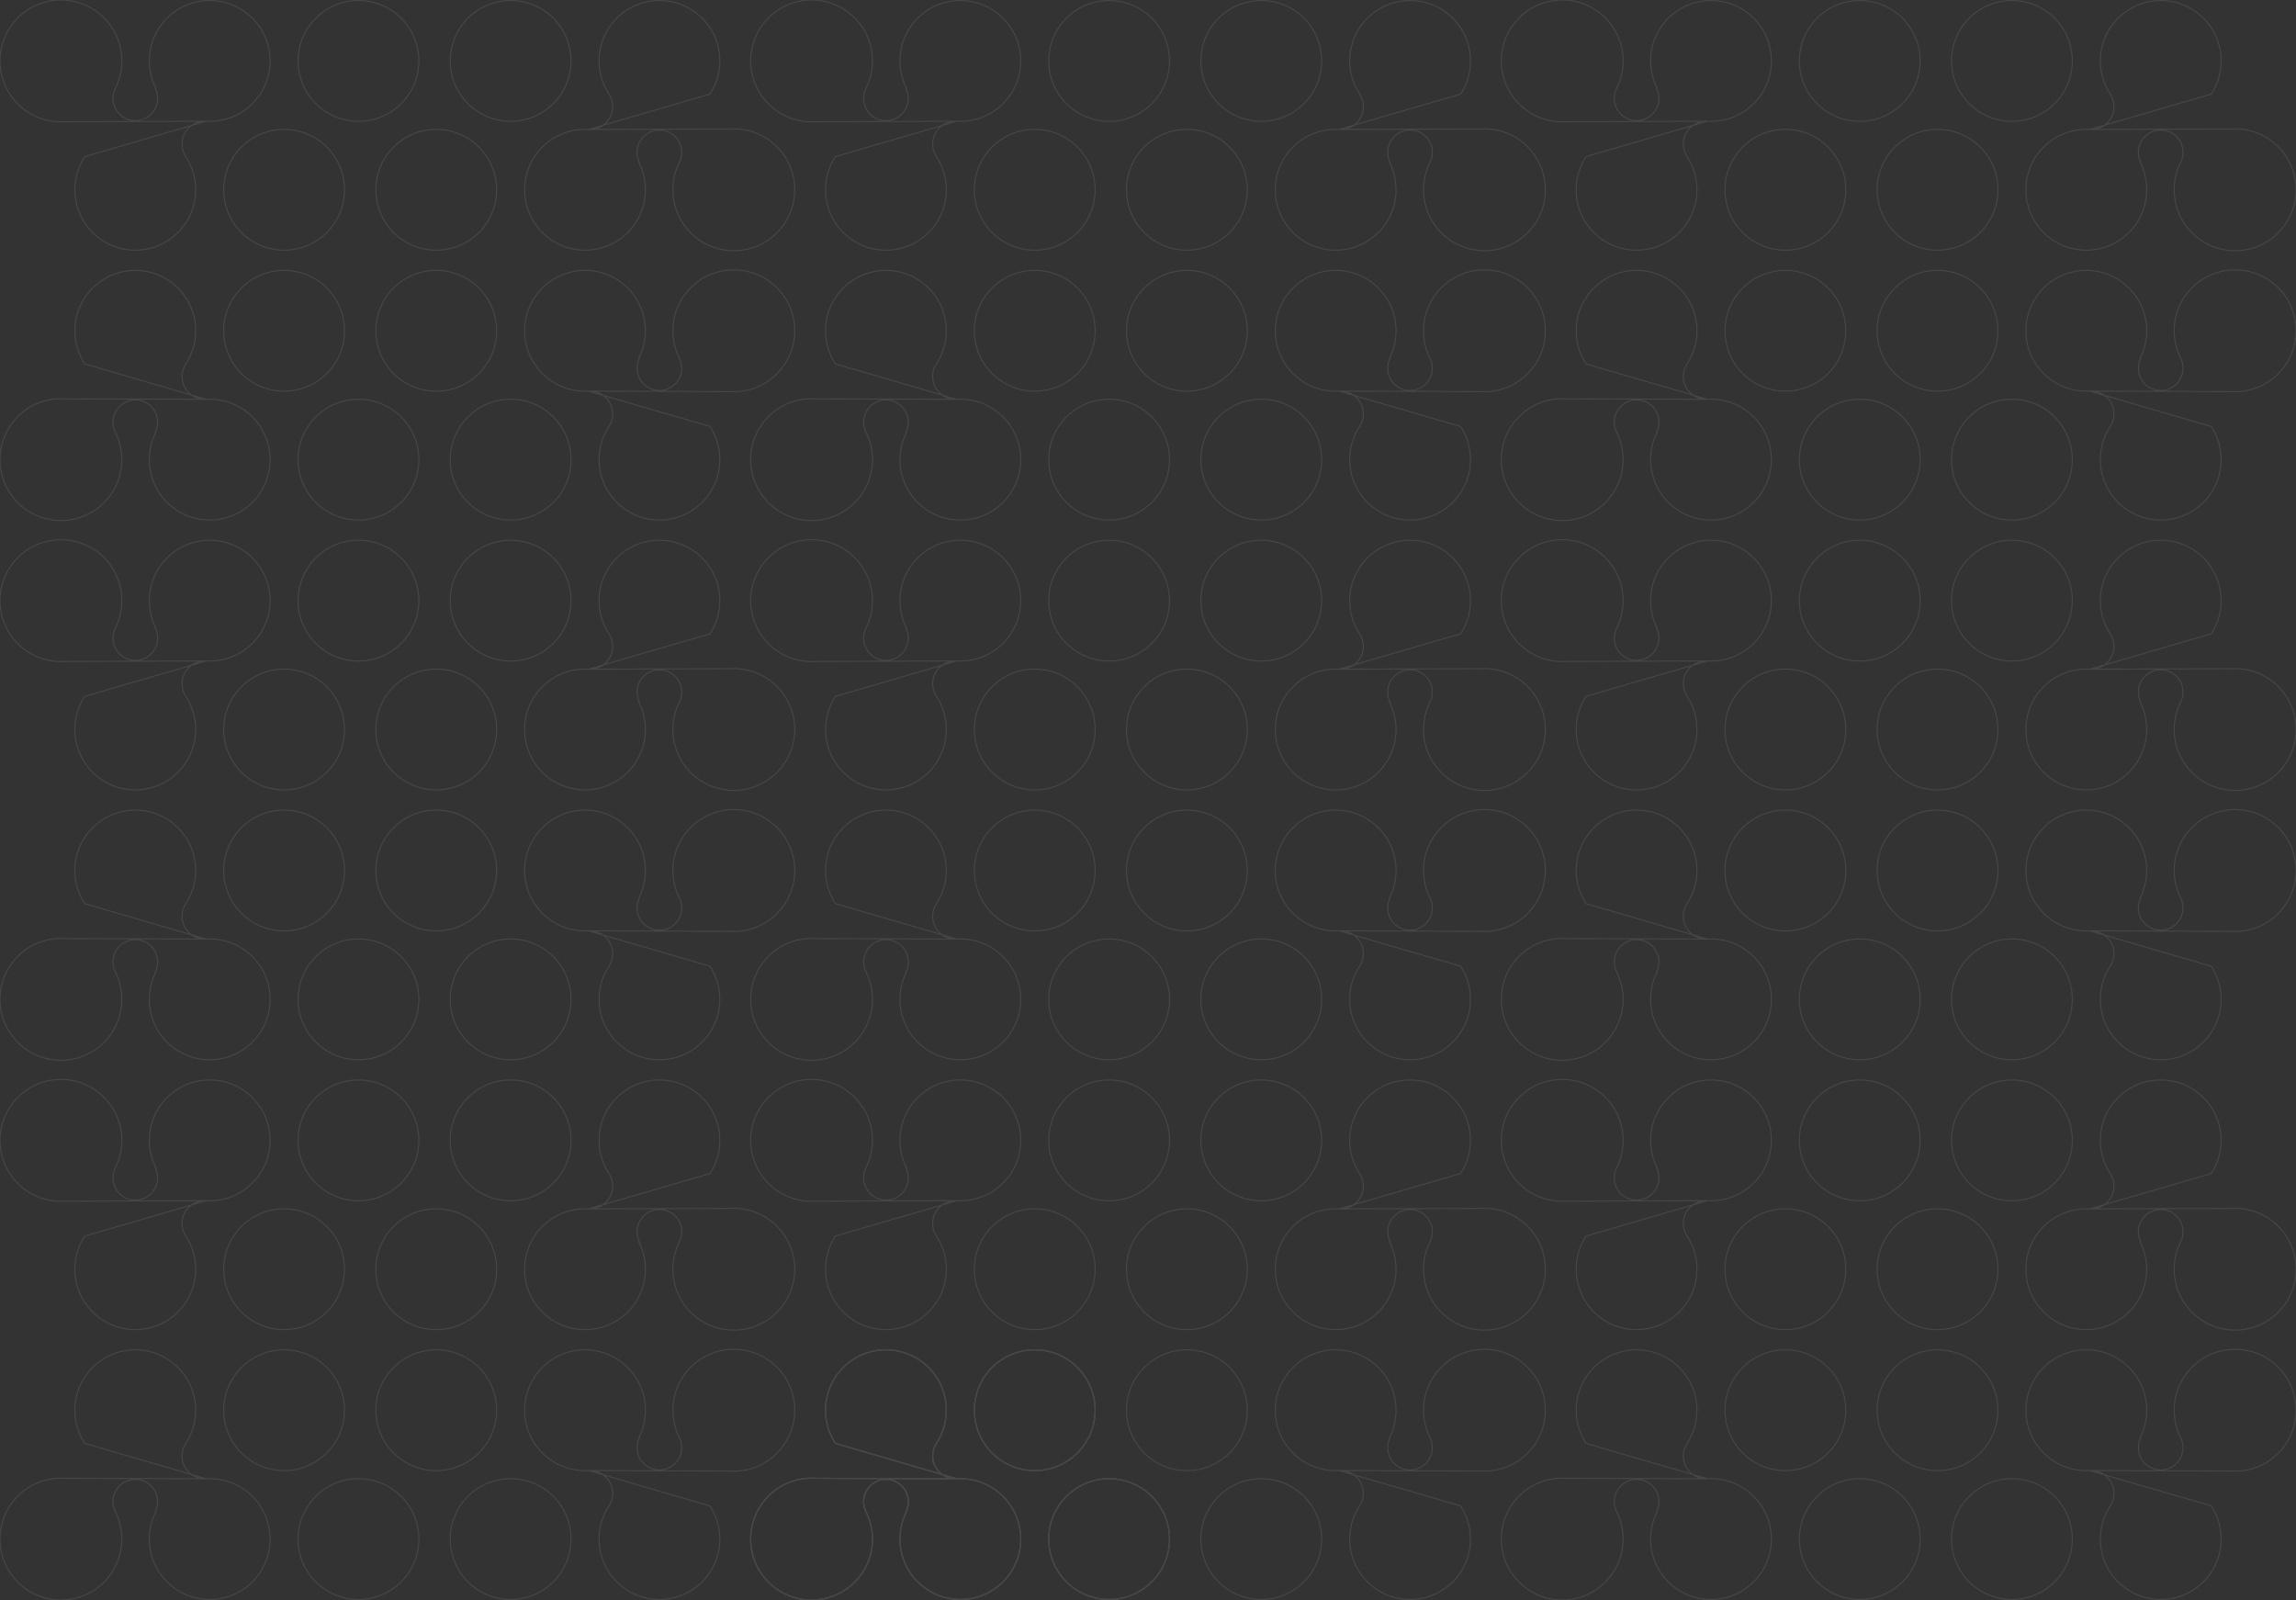 <svg width="1438" height="1002" viewBox="0 0 1438 1002" fill="none" xmlns="http://www.w3.org/2000/svg">
<rect x="0" y="0" width="1438" height="1002" fill="#333333" stroke="none"/>
<g opacity="0.1">
<path d="M129.136 75.919L129.137 75.919C129.866 75.966 130.597 75.982 131.33 75.982C152.223 75.982 169.161 59.043 169.161 38.151C169.161 17.259 152.223 0.32 131.33 0.32C110.438 0.32 93.5 17.259 93.516 38.151V38.151C93.516 44.27 94.963 50.045 97.532 55.151C97.532 55.151 97.532 55.151 97.532 55.151L97.246 55.295C98.204 57.179 98.737 59.315 98.737 61.575C98.737 69.3 92.473 75.564 84.749 75.564C77.024 75.564 70.76 69.3 70.76 61.575C70.76 59.315 71.294 57.179 72.251 55.295C74.842 50.13 76.302 44.321 76.302 38.151C76.302 17.082 59.22 0 38.151 0C17.082 0 0 17.082 0 38.151C0 59.22 17.082 76.302 38.104 76.302C38.842 76.302 39.58 76.286 40.302 76.239L129.136 75.919ZM129.136 75.919C128.859 75.903 128.584 75.903 128.305 75.903H128.3C120.399 75.903 113.991 82.311 113.991 90.212C113.991 93.119 114.859 95.817 116.336 98.066L116.337 98.066C120.275 104.028 122.548 111.173 122.548 118.849C122.548 139.741 105.61 156.68 84.717 156.68C63.825 156.68 46.887 139.741 46.887 118.849C46.887 111.174 49.175 104.028 53.098 98.066L129.136 75.919Z" stroke="white" stroke-width="0.641"/>
<path d="M222.315 75.919L222.313 75.919C208.459 75.125 196.611 66.891 190.695 55.152C188.126 50.03 186.678 44.27 186.678 38.151C186.678 17.259 203.616 0.32 224.509 0.32C245.401 0.32 262.339 17.259 262.339 38.151C262.339 59.043 245.401 75.982 224.509 75.982C223.775 75.982 223.044 75.966 222.315 75.919Z" stroke="white" stroke-width="0.641"/>
<path d="M146.308 98.066L146.308 98.066C153.065 87.79 164.71 81.018 177.927 81.018C191.144 81.018 202.773 87.805 209.546 98.066C213.469 104.028 215.758 111.174 215.758 118.849C215.758 139.741 198.819 156.68 177.927 156.68C157.035 156.68 140.096 139.741 140.096 118.849C140.096 111.173 142.385 104.028 146.308 98.066Z" stroke="white" stroke-width="0.641"/>
<path d="M368.592 81.081L368.591 81.081C367.862 81.034 367.131 81.018 366.397 81.018C345.505 81.018 328.567 97.957 328.567 118.849C328.567 139.741 345.505 156.68 366.397 156.68C387.29 156.68 404.228 139.741 404.212 118.849L404.212 118.849C404.212 112.73 402.764 106.955 400.196 101.849C400.196 101.849 400.196 101.849 400.196 101.849L400.482 101.705C399.524 99.821 398.991 97.685 398.991 95.425C398.991 87.7 405.255 81.436 412.979 81.436C420.704 81.436 426.968 87.7 426.968 95.425C426.968 97.685 426.434 99.821 425.476 101.705C422.886 106.87 421.426 112.679 421.426 118.849C421.426 139.918 438.507 157 459.577 157C480.646 157 497.728 139.918 497.728 118.849C497.728 97.78 480.646 80.698 459.624 80.698C458.886 80.698 458.148 80.714 457.426 80.761L368.592 81.081ZM368.592 81.081C368.869 81.097 369.143 81.097 369.423 81.097L369.427 81.097C377.329 81.097 383.737 74.689 383.737 66.788C383.737 63.882 382.869 61.183 381.392 58.935L381.391 58.934C377.453 52.972 375.18 45.827 375.18 38.151C375.18 17.259 392.118 0.32 413.011 0.32C433.903 0.32 450.841 17.259 450.841 38.151C450.841 45.826 448.553 52.972 444.63 58.934L368.592 81.081Z" stroke="white" stroke-width="0.641"/>
<path d="M275.412 81.081L275.414 81.081C289.269 81.875 301.117 90.109 307.033 101.848C309.602 106.97 311.05 112.73 311.05 118.849C311.05 139.741 294.111 156.68 273.219 156.68C252.327 156.68 235.388 139.741 235.388 118.849C235.388 97.957 252.327 81.018 273.219 81.018C273.953 81.018 274.683 81.034 275.412 81.081Z" stroke="white" stroke-width="0.641"/>
<path d="M351.42 58.934L351.42 58.934C344.663 69.21 333.018 75.982 319.801 75.982C306.584 75.982 294.954 69.195 288.181 58.934C284.259 52.972 281.97 45.826 281.97 38.151C281.97 17.259 298.908 0.32 319.801 0.32C340.693 0.32 357.631 17.259 357.631 38.151C357.631 45.827 355.343 52.972 351.42 58.934Z" stroke="white" stroke-width="0.641"/>
<path d="M599.272 75.919L599.273 75.919C600.002 75.966 600.733 75.982 601.467 75.982C622.359 75.982 639.297 59.043 639.297 38.151C639.297 17.259 622.359 0.32 601.467 0.32C580.574 0.32 563.636 17.259 563.652 38.151V38.151C563.652 44.27 565.099 50.045 567.668 55.151C567.668 55.151 567.668 55.151 567.668 55.151L567.382 55.295C568.34 57.179 568.873 59.315 568.873 61.575C568.873 69.3 562.609 75.564 554.885 75.564C547.16 75.564 540.896 69.3 540.896 61.575C540.896 59.315 541.43 57.179 542.387 55.295C544.978 50.13 546.438 44.321 546.438 38.151C546.438 17.082 529.356 0 508.287 0C487.218 0 470.136 17.082 470.136 38.151C470.136 59.22 487.218 76.302 508.24 76.302C508.978 76.302 509.716 76.286 510.438 76.239L599.272 75.919ZM599.272 75.919C598.995 75.903 598.72 75.903 598.441 75.903H598.436C590.535 75.903 584.127 82.311 584.127 90.212C584.127 93.119 584.995 95.817 586.472 98.066L586.473 98.066C590.411 104.028 592.684 111.173 592.684 118.849C592.684 139.741 575.746 156.68 554.853 156.68C533.961 156.68 517.023 139.741 517.023 118.849C517.023 111.174 519.311 104.028 523.234 98.066L599.272 75.919Z" stroke="white" stroke-width="0.641"/>
<path d="M692.452 75.919L692.449 75.919C678.595 75.125 666.747 66.891 660.831 55.152C658.262 50.03 656.814 44.27 656.814 38.151C656.814 17.259 673.752 0.32 694.645 0.32C715.537 0.32 732.475 17.259 732.475 38.151C732.475 59.043 715.537 75.982 694.645 75.982C693.911 75.982 693.181 75.966 692.452 75.919Z" stroke="white" stroke-width="0.641"/>
<path d="M616.444 98.066L616.444 98.066C623.201 87.79 634.846 81.018 648.063 81.018C661.28 81.018 672.909 87.805 679.682 98.066C683.605 104.028 685.894 111.174 685.894 118.849C685.894 139.741 668.956 156.68 648.063 156.68C627.171 156.68 610.232 139.741 610.232 118.849C610.232 111.173 612.521 104.028 616.444 98.066Z" stroke="white" stroke-width="0.641"/>
<path d="M838.728 81.081L838.727 81.081C837.998 81.034 837.267 81.018 836.533 81.018C815.641 81.018 798.703 97.957 798.703 118.849C798.703 139.741 815.641 156.68 836.533 156.68C857.426 156.68 874.364 139.741 874.348 118.849L874.348 118.849C874.348 112.73 872.9 106.955 870.332 101.849C870.332 101.849 870.332 101.849 870.332 101.849L870.618 101.705C869.66 99.821 869.127 97.685 869.127 95.425C869.127 87.7 875.391 81.436 883.115 81.436C890.84 81.436 897.104 87.7 897.104 95.425C897.104 97.685 896.57 99.821 895.612 101.705C893.022 106.87 891.562 112.679 891.562 118.849C891.562 139.918 908.643 157 929.713 157C950.782 157 967.864 139.918 967.864 118.849C967.864 97.78 950.782 80.698 929.76 80.698C929.022 80.698 928.284 80.714 927.562 80.761L838.728 81.081ZM838.728 81.081C839.005 81.097 839.279 81.097 839.559 81.097L839.563 81.097C847.465 81.097 853.873 74.689 853.873 66.788C853.873 63.882 853.005 61.183 851.528 58.935L851.527 58.934C847.589 52.972 845.316 45.827 845.316 38.151C845.316 17.259 862.254 0.32 883.147 0.32C904.039 0.32 920.977 17.259 920.977 38.151C920.977 45.826 918.689 52.972 914.766 58.934L838.728 81.081Z" stroke="white" stroke-width="0.641"/>
<path d="M745.548 81.081L745.55 81.081C759.405 81.875 771.253 90.109 777.169 101.848C779.738 106.97 781.186 112.73 781.186 118.849C781.186 139.741 764.248 156.68 743.355 156.68C722.463 156.68 705.524 139.741 705.524 118.849C705.524 97.957 722.463 81.018 743.355 81.018C744.089 81.018 744.819 81.034 745.548 81.081Z" stroke="white" stroke-width="0.641"/>
<path d="M821.556 58.934L821.556 58.934C814.799 69.21 803.154 75.982 789.937 75.982C776.72 75.982 765.09 69.195 758.318 58.934C754.395 52.972 752.106 45.826 752.106 38.151C752.106 17.259 769.044 0.32 789.937 0.32C810.829 0.32 827.767 17.259 827.767 38.151C827.767 45.827 825.479 52.972 821.556 58.934Z" stroke="white" stroke-width="0.641"/>
<path d="M1069.41 75.919L1069.41 75.919C1070.14 75.966 1070.87 75.982 1071.6 75.982C1092.5 75.982 1109.43 59.043 1109.43 38.151C1109.43 17.259 1092.5 0.32 1071.6 0.32C1050.71 0.32 1033.77 17.259 1033.79 38.151V38.151C1033.79 44.27 1035.24 50.045 1037.8 55.151C1037.8 55.151 1037.8 55.151 1037.8 55.151L1037.52 55.295C1038.48 57.179 1039.01 59.315 1039.01 61.575C1039.01 69.3 1032.75 75.564 1025.02 75.564C1017.3 75.564 1011.03 69.3 1011.03 61.575C1011.03 59.315 1011.57 57.179 1012.52 55.295C1015.11 50.13 1016.57 44.321 1016.57 38.151C1016.57 17.082 999.492 0 978.423 0C957.354 0 940.272 17.082 940.272 38.151C940.272 59.22 957.354 76.302 978.376 76.302C979.114 76.302 979.852 76.286 980.574 76.239L1069.41 75.919ZM1069.41 75.919C1069.13 75.903 1068.86 75.903 1068.58 75.903H1068.57C1060.67 75.903 1054.26 82.311 1054.26 90.212C1054.26 93.119 1055.13 95.817 1056.61 98.066L1056.61 98.066C1060.55 104.028 1062.82 111.173 1062.82 118.849C1062.82 139.741 1045.88 156.68 1024.99 156.68C1004.1 156.68 987.159 139.741 987.159 118.849C987.159 111.174 989.447 104.028 993.37 98.066L1069.41 75.919Z" stroke="white" stroke-width="0.641"/>
<path d="M1162.59 75.919L1162.59 75.919C1148.73 75.125 1136.88 66.891 1130.97 55.152C1128.4 50.03 1126.95 44.27 1126.95 38.151C1126.95 17.259 1143.89 0.32 1164.78 0.32C1185.67 0.32 1202.61 17.259 1202.61 38.151C1202.61 59.043 1185.67 75.982 1164.78 75.982C1164.05 75.982 1163.32 75.966 1162.59 75.919Z" stroke="white" stroke-width="0.641"/>
<path d="M1086.58 98.066L1086.58 98.066C1093.34 87.79 1104.98 81.018 1118.2 81.018C1131.42 81.018 1143.05 87.805 1149.82 98.066C1153.74 104.028 1156.03 111.174 1156.03 118.849C1156.03 139.741 1139.09 156.68 1118.2 156.68C1097.31 156.68 1080.37 139.741 1080.37 118.849C1080.37 111.173 1082.66 104.028 1086.58 98.066Z" stroke="white" stroke-width="0.641"/>
<path d="M1308.86 81.081L1308.86 81.081C1308.13 81.034 1307.4 81.018 1306.67 81.018C1285.78 81.018 1268.84 97.957 1268.84 118.849C1268.84 139.741 1285.78 156.68 1306.67 156.68C1327.56 156.68 1344.5 139.741 1344.48 118.849L1344.48 118.849C1344.48 112.73 1343.04 106.955 1340.47 101.849C1340.47 101.849 1340.47 101.849 1340.47 101.849L1340.75 101.705C1339.8 99.821 1339.26 97.685 1339.26 95.425C1339.26 87.7 1345.53 81.436 1353.25 81.436C1360.98 81.436 1367.24 87.7 1367.24 95.425C1367.24 97.685 1366.71 99.821 1365.75 101.705C1363.16 106.87 1361.7 112.679 1361.7 118.849C1361.7 139.918 1378.78 157 1399.85 157C1420.92 157 1438 139.918 1438 118.849C1438 97.78 1420.92 80.698 1399.9 80.698C1399.16 80.698 1398.42 80.714 1397.7 80.761L1308.86 81.081ZM1308.86 81.081C1309.14 81.097 1309.42 81.097 1309.7 81.097L1309.7 81.097C1317.6 81.097 1324.01 74.689 1324.01 66.788C1324.01 63.881 1323.14 61.183 1321.66 58.934L1321.66 58.934C1317.73 52.972 1315.45 45.827 1315.45 38.151C1315.45 17.259 1332.39 0.32 1353.28 0.32C1374.18 0.32 1391.11 17.259 1391.11 38.151C1391.11 45.826 1388.83 52.972 1384.9 58.934L1308.86 81.081Z" stroke="white" stroke-width="0.641"/>
<path d="M1215.68 81.081L1215.69 81.081C1229.54 81.875 1241.39 90.109 1247.31 101.848C1249.87 106.97 1251.32 112.73 1251.32 118.849C1251.32 139.741 1234.38 156.68 1213.49 156.68C1192.6 156.68 1175.66 139.741 1175.66 118.849C1175.66 97.957 1192.6 81.018 1213.49 81.018C1214.22 81.018 1214.96 81.034 1215.68 81.081Z" stroke="white" stroke-width="0.641"/>
<path d="M1291.69 58.934L1291.69 58.934C1284.94 69.21 1273.29 75.982 1260.07 75.982C1246.86 75.982 1235.23 69.195 1228.45 58.934C1224.53 52.972 1222.24 45.826 1222.24 38.151C1222.24 17.259 1239.18 0.32 1260.07 0.32C1280.97 0.32 1297.9 17.259 1297.9 38.151C1297.9 45.827 1295.62 52.972 1291.69 58.934Z" stroke="white" stroke-width="0.641"/>
<path d="M129.136 250.081L129.137 250.081C129.866 250.034 130.597 250.018 131.33 250.018C152.223 250.018 169.161 266.957 169.161 287.849C169.161 308.741 152.223 325.68 131.33 325.68C110.438 325.68 93.5 308.741 93.516 287.849V287.849C93.516 281.73 94.963 275.955 97.532 270.849C97.532 270.849 97.532 270.849 97.532 270.849L97.246 270.705C98.204 268.821 98.737 266.685 98.737 264.425C98.737 256.7 92.473 250.436 84.749 250.436C77.024 250.436 70.76 256.7 70.76 264.425C70.76 266.685 71.294 268.821 72.251 270.705C74.842 275.87 76.302 281.679 76.302 287.849C76.302 308.918 59.22 326 38.151 326C17.082 326 0 308.918 0 287.849C0 266.78 17.082 249.698 38.104 249.698C38.842 249.698 39.58 249.714 40.302 249.761L129.136 250.081ZM129.136 250.081C128.859 250.097 128.584 250.097 128.305 250.097H128.3C120.399 250.097 113.991 243.689 113.991 235.788C113.991 232.881 114.859 230.183 116.336 227.935L116.337 227.934C120.275 221.972 122.548 214.827 122.548 207.151C122.548 186.259 105.61 169.32 84.717 169.32C63.825 169.32 46.887 186.259 46.887 207.151C46.887 214.826 49.175 221.972 53.098 227.934L129.136 250.081Z" stroke="white" stroke-width="0.641"/>
<path d="M222.315 250.081L222.313 250.081C208.459 250.875 196.611 259.109 190.695 270.848C188.126 275.97 186.678 281.73 186.678 287.849C186.678 308.741 203.616 325.68 224.509 325.68C245.401 325.68 262.339 308.741 262.339 287.849C262.339 266.957 245.401 250.018 224.509 250.018C223.775 250.018 223.044 250.034 222.315 250.081Z" stroke="white" stroke-width="0.641"/>
<path d="M146.308 227.934L146.308 227.934C153.065 238.21 164.71 244.982 177.927 244.982C191.144 244.982 202.773 238.194 209.546 227.934C213.469 221.972 215.758 214.826 215.758 207.151C215.758 186.259 198.819 169.32 177.927 169.32C157.035 169.32 140.096 186.259 140.096 207.151C140.096 214.826 142.385 221.972 146.308 227.934Z" stroke="white" stroke-width="0.641"/>
<path d="M368.592 244.919L368.591 244.919C367.862 244.966 367.131 244.982 366.397 244.982C345.505 244.982 328.567 228.043 328.567 207.151C328.567 186.259 345.505 169.32 366.397 169.32C387.29 169.32 404.228 186.259 404.212 207.151L404.212 207.151C404.212 213.27 402.764 219.045 400.196 224.151C400.196 224.151 400.196 224.151 400.196 224.151L400.482 224.295C399.524 226.179 398.991 228.315 398.991 230.575C398.991 238.3 405.255 244.564 412.979 244.564C420.704 244.564 426.968 238.3 426.968 230.575C426.968 228.315 426.434 226.179 425.476 224.295C422.886 219.13 421.426 213.321 421.426 207.151C421.426 186.082 438.507 169 459.577 169C480.646 169 497.728 186.082 497.728 207.151C497.728 228.22 480.646 245.302 459.624 245.302C458.886 245.302 458.148 245.286 457.426 245.239L368.592 244.919ZM368.592 244.919C368.869 244.903 369.143 244.903 369.423 244.903L369.427 244.903C377.329 244.903 383.737 251.311 383.737 259.212C383.737 262.119 382.869 264.817 381.392 267.065L381.391 267.066C377.453 273.028 375.18 280.173 375.18 287.849C375.18 308.741 392.118 325.68 413.011 325.68C433.903 325.68 450.841 308.741 450.841 287.849C450.841 280.174 448.553 273.028 444.63 267.066L368.592 244.919Z" stroke="white" stroke-width="0.641"/>
<path d="M275.412 244.919L275.414 244.919C289.269 244.125 301.117 235.891 307.033 224.152C309.602 219.03 311.05 213.27 311.05 207.151C311.05 186.259 294.111 169.32 273.219 169.32C252.327 169.32 235.388 186.259 235.388 207.151C235.388 228.043 252.327 244.982 273.219 244.982C273.953 244.982 274.683 244.966 275.412 244.919Z" stroke="white" stroke-width="0.641"/>
<path d="M351.42 267.066L351.42 267.066C344.663 256.79 333.018 250.018 319.801 250.018C306.584 250.018 294.954 256.805 288.181 267.066C284.259 273.028 281.97 280.174 281.97 287.849C281.97 308.741 298.908 325.68 319.801 325.68C340.693 325.68 357.631 308.741 357.631 287.849C357.631 280.173 355.343 273.028 351.42 267.066Z" stroke="white" stroke-width="0.641"/>
<path d="M599.272 250.081L599.273 250.081C600.002 250.034 600.733 250.018 601.467 250.018C622.359 250.018 639.297 266.957 639.297 287.849C639.297 308.741 622.359 325.68 601.467 325.68C580.574 325.68 563.636 308.741 563.652 287.849V287.849C563.652 281.73 565.099 275.955 567.668 270.849C567.668 270.849 567.668 270.849 567.668 270.849L567.382 270.705C568.34 268.821 568.873 266.685 568.873 264.425C568.873 256.7 562.609 250.436 554.885 250.436C547.16 250.436 540.896 256.7 540.896 264.425C540.896 266.685 541.43 268.821 542.387 270.705C544.978 275.87 546.438 281.679 546.438 287.849C546.438 308.918 529.356 326 508.287 326C487.218 326 470.136 308.918 470.136 287.849C470.136 266.78 487.218 249.698 508.24 249.698C508.978 249.698 509.716 249.714 510.438 249.761L599.272 250.081ZM599.272 250.081C598.995 250.097 598.72 250.097 598.441 250.097H598.436C590.535 250.097 584.127 243.689 584.127 235.788C584.127 232.881 584.995 230.183 586.472 227.935L586.473 227.934C590.411 221.972 592.684 214.827 592.684 207.151C592.684 186.259 575.746 169.32 554.853 169.32C533.961 169.32 517.023 186.259 517.023 207.151C517.023 214.826 519.311 221.972 523.234 227.934L599.272 250.081Z" stroke="white" stroke-width="0.641"/>
<path d="M692.452 250.081L692.449 250.081C678.595 250.875 666.747 259.109 660.831 270.848C658.262 275.97 656.814 281.73 656.814 287.849C656.814 308.741 673.752 325.68 694.645 325.68C715.537 325.68 732.475 308.741 732.475 287.849C732.475 266.957 715.537 250.018 694.645 250.018C693.911 250.018 693.181 250.034 692.452 250.081Z" stroke="white" stroke-width="0.641"/>
<path d="M616.444 227.934L616.444 227.934C623.201 238.21 634.846 244.982 648.063 244.982C661.28 244.982 672.909 238.195 679.682 227.934C683.605 221.972 685.894 214.826 685.894 207.151C685.894 186.259 668.956 169.32 648.063 169.32C627.171 169.32 610.232 186.259 610.232 207.151C610.232 214.827 612.521 221.972 616.444 227.934Z" stroke="white" stroke-width="0.641"/>
<path d="M838.728 244.919L838.727 244.919C837.998 244.966 837.267 244.982 836.533 244.982C815.641 244.982 798.703 228.043 798.703 207.151C798.703 186.259 815.641 169.32 836.533 169.32C857.426 169.32 874.364 186.259 874.348 207.151L874.348 207.151C874.348 213.27 872.9 219.045 870.332 224.151C870.332 224.151 870.332 224.151 870.332 224.151L870.618 224.295C869.66 226.179 869.127 228.315 869.127 230.575C869.127 238.3 875.391 244.564 883.115 244.564C890.84 244.564 897.104 238.3 897.104 230.575C897.104 228.315 896.57 226.179 895.612 224.295C893.022 219.13 891.562 213.321 891.562 207.151C891.562 186.082 908.643 169 929.713 169C950.782 169 967.864 186.082 967.864 207.151C967.864 228.22 950.782 245.302 929.76 245.302C929.022 245.302 928.284 245.286 927.562 245.239L838.728 244.919ZM838.728 244.919C839.005 244.903 839.279 244.903 839.559 244.903L839.563 244.903C847.465 244.903 853.873 251.311 853.873 259.212C853.873 262.119 853.005 264.817 851.528 267.065L851.527 267.066C847.589 273.028 845.316 280.173 845.316 287.849C845.316 308.741 862.254 325.68 883.147 325.68C904.039 325.68 920.977 308.741 920.977 287.849C920.977 280.174 918.689 273.028 914.766 267.066L838.728 244.919Z" stroke="white" stroke-width="0.641"/>
<path d="M745.548 244.919L745.55 244.919C759.405 244.125 771.253 235.891 777.169 224.152C779.738 219.03 781.186 213.27 781.186 207.151C781.186 186.259 764.248 169.32 743.355 169.32C722.463 169.32 705.524 186.259 705.524 207.151C705.524 228.043 722.463 244.982 743.355 244.982C744.089 244.982 744.819 244.966 745.548 244.919Z" stroke="white" stroke-width="0.641"/>
<path d="M821.556 267.066L821.556 267.066C814.799 256.79 803.154 250.018 789.937 250.018C776.72 250.018 765.09 256.805 758.318 267.066C754.395 273.028 752.106 280.174 752.106 287.849C752.106 308.741 769.044 325.68 789.937 325.68C810.829 325.68 827.767 308.741 827.767 287.849C827.767 280.173 825.479 273.028 821.556 267.066Z" stroke="white" stroke-width="0.641"/>
<path d="M1069.41 250.081L1069.41 250.081C1070.14 250.034 1070.87 250.018 1071.6 250.018C1092.5 250.018 1109.43 266.957 1109.43 287.849C1109.43 308.741 1092.5 325.68 1071.6 325.68C1050.71 325.68 1033.77 308.741 1033.79 287.849V287.849C1033.79 281.73 1035.24 275.955 1037.8 270.849C1037.8 270.849 1037.8 270.849 1037.8 270.849L1037.52 270.705C1038.48 268.821 1039.01 266.685 1039.01 264.425C1039.01 256.7 1032.75 250.436 1025.02 250.436C1017.3 250.436 1011.03 256.7 1011.03 264.425C1011.03 266.685 1011.57 268.821 1012.52 270.705C1015.11 275.87 1016.57 281.679 1016.57 287.849C1016.57 308.918 999.492 326 978.423 326C957.354 326 940.272 308.918 940.272 287.849C940.272 266.78 957.354 249.698 978.376 249.698C979.114 249.698 979.852 249.714 980.574 249.761L1069.41 250.081ZM1069.41 250.081C1069.13 250.097 1068.86 250.097 1068.58 250.097H1068.57C1060.67 250.097 1054.26 243.689 1054.26 235.788C1054.26 232.881 1055.13 230.183 1056.61 227.935L1056.61 227.934C1060.55 221.972 1062.82 214.827 1062.82 207.151C1062.82 186.259 1045.88 169.32 1024.99 169.32C1004.1 169.32 987.159 186.259 987.159 207.151C987.159 214.826 989.447 221.972 993.37 227.934L1069.41 250.081Z" stroke="white" stroke-width="0.641"/>
<path d="M1162.59 250.081L1162.59 250.081C1148.73 250.875 1136.88 259.109 1130.97 270.848C1128.4 275.97 1126.95 281.73 1126.95 287.849C1126.95 308.741 1143.89 325.68 1164.78 325.68C1185.67 325.68 1202.61 308.741 1202.61 287.849C1202.61 266.957 1185.67 250.018 1164.78 250.018C1164.05 250.018 1163.32 250.034 1162.59 250.081Z" stroke="white" stroke-width="0.641"/>
<path d="M1086.58 227.934L1086.58 227.934C1093.34 238.21 1104.98 244.982 1118.2 244.982C1131.42 244.982 1143.05 238.195 1149.82 227.934C1153.74 221.972 1156.03 214.826 1156.03 207.151C1156.03 186.259 1139.09 169.32 1118.2 169.32C1097.31 169.32 1080.37 186.259 1080.37 207.151C1080.37 214.827 1082.66 221.972 1086.58 227.934Z" stroke="white" stroke-width="0.641"/>
<path d="M1308.86 244.919L1308.86 244.919C1308.13 244.966 1307.4 244.982 1306.67 244.982C1285.78 244.982 1268.84 228.043 1268.84 207.151C1268.84 186.259 1285.78 169.32 1306.67 169.32C1327.56 169.32 1344.5 186.259 1344.48 207.151L1344.48 207.151C1344.48 213.27 1343.04 219.045 1340.47 224.151C1340.47 224.151 1340.47 224.151 1340.47 224.151L1340.75 224.295C1339.8 226.179 1339.26 228.315 1339.26 230.575C1339.26 238.3 1345.53 244.564 1353.25 244.564C1360.98 244.564 1367.24 238.3 1367.24 230.575C1367.24 228.315 1366.71 226.179 1365.75 224.295C1363.16 219.13 1361.7 213.321 1361.7 207.151C1361.7 186.082 1378.78 169 1399.85 169C1420.92 169 1438 186.082 1438 207.151C1438 228.22 1420.92 245.302 1399.9 245.302C1399.16 245.302 1398.42 245.286 1397.7 245.239L1308.86 244.919ZM1308.86 244.919C1309.14 244.903 1309.42 244.903 1309.7 244.903L1309.7 244.903C1317.6 244.903 1324.01 251.311 1324.01 259.212C1324.01 262.119 1323.14 264.817 1321.66 267.065L1321.66 267.066C1317.73 273.028 1315.45 280.173 1315.45 287.849C1315.45 308.741 1332.39 325.68 1353.28 325.68C1374.18 325.68 1391.11 308.741 1391.11 287.849C1391.11 280.174 1388.83 273.028 1384.9 267.066L1308.86 244.919Z" stroke="white" stroke-width="0.641"/>
<path d="M1215.68 244.919L1215.69 244.919C1229.54 244.125 1241.39 235.891 1247.31 224.152C1249.87 219.03 1251.32 213.27 1251.32 207.151C1251.32 186.259 1234.38 169.32 1213.49 169.32C1192.6 169.32 1175.66 186.259 1175.66 207.151C1175.66 228.043 1192.6 244.982 1213.49 244.982C1214.22 244.982 1214.96 244.966 1215.68 244.919Z" stroke="white" stroke-width="0.641"/>
<path d="M1291.69 267.066L1291.69 267.066C1284.94 256.79 1273.29 250.018 1260.07 250.018C1246.86 250.018 1235.23 256.805 1228.45 267.066C1224.53 273.028 1222.24 280.174 1222.24 287.849C1222.24 308.741 1239.18 325.68 1260.07 325.68C1280.97 325.68 1297.9 308.741 1297.9 287.849C1297.9 280.173 1295.62 273.028 1291.69 267.066Z" stroke="white" stroke-width="0.641"/>
<path d="M129.136 413.919L129.137 413.919C129.866 413.966 130.597 413.982 131.33 413.982C152.223 413.982 169.161 397.043 169.161 376.151C169.161 355.259 152.223 338.32 131.33 338.32C110.438 338.32 93.5 355.259 93.516 376.151V376.151C93.516 382.27 94.963 388.045 97.532 393.151C97.532 393.151 97.532 393.151 97.532 393.151L97.246 393.295C98.204 395.179 98.737 397.315 98.737 399.575C98.737 407.3 92.473 413.564 84.749 413.564C77.024 413.564 70.76 407.3 70.76 399.575C70.76 397.315 71.294 395.179 72.251 393.295C74.842 388.13 76.302 382.321 76.302 376.151C76.302 355.082 59.22 338 38.151 338C17.082 338 0 355.082 0 376.151C0 397.22 17.082 414.302 38.104 414.302C38.842 414.302 39.58 414.286 40.302 414.239L129.136 413.919ZM129.136 413.919C128.859 413.903 128.584 413.903 128.305 413.903H128.3C120.399 413.903 113.991 420.311 113.991 428.212C113.991 431.119 114.859 433.817 116.336 436.065L116.337 436.066C120.275 442.028 122.548 449.173 122.548 456.849C122.548 477.741 105.61 494.68 84.717 494.68C63.825 494.68 46.887 477.741 46.887 456.849C46.887 449.174 49.175 442.028 53.098 436.066L129.136 413.919Z" stroke="white" stroke-width="0.641"/>
<path d="M222.315 413.919L222.313 413.919C208.459 413.125 196.611 404.891 190.695 393.152C188.126 388.03 186.678 382.27 186.678 376.151C186.678 355.259 203.616 338.32 224.509 338.32C245.401 338.32 262.339 355.259 262.339 376.151C262.339 397.043 245.401 413.982 224.509 413.982C223.775 413.982 223.044 413.966 222.315 413.919Z" stroke="white" stroke-width="0.641"/>
<path d="M146.308 436.066L146.308 436.066C153.065 425.79 164.71 419.018 177.927 419.018C191.144 419.018 202.773 425.805 209.546 436.066C213.469 442.028 215.758 449.174 215.758 456.849C215.758 477.741 198.819 494.68 177.927 494.68C157.035 494.68 140.096 477.741 140.096 456.849C140.096 449.173 142.385 442.028 146.308 436.066Z" stroke="white" stroke-width="0.641"/>
<path d="M368.592 419.081L368.591 419.081C367.862 419.034 367.131 419.018 366.397 419.018C345.505 419.018 328.567 435.957 328.567 456.849C328.567 477.741 345.505 494.68 366.397 494.68C387.29 494.68 404.228 477.741 404.212 456.849L404.212 456.849C404.212 450.73 402.764 444.955 400.196 439.849C400.196 439.849 400.196 439.849 400.196 439.849L400.482 439.705C399.524 437.821 398.991 435.685 398.991 433.425C398.991 425.7 405.255 419.436 412.979 419.436C420.704 419.436 426.968 425.7 426.968 433.425C426.968 435.685 426.434 437.821 425.476 439.705C422.886 444.87 421.426 450.679 421.426 456.849C421.426 477.918 438.507 495 459.577 495C480.646 495 497.728 477.918 497.728 456.849C497.728 435.78 480.646 418.698 459.624 418.698C458.886 418.698 458.148 418.714 457.426 418.761L368.592 419.081ZM368.592 419.081C368.869 419.097 369.143 419.097 369.423 419.097L369.427 419.097C377.329 419.097 383.737 412.689 383.737 404.788C383.737 401.881 382.869 399.183 381.392 396.935L381.391 396.934C377.453 390.972 375.18 383.827 375.18 376.151C375.18 355.259 392.118 338.32 413.011 338.32C433.903 338.32 450.841 355.259 450.841 376.151C450.841 383.826 448.553 390.972 444.63 396.934L368.592 419.081Z" stroke="white" stroke-width="0.641"/>
<path d="M275.412 419.081L275.414 419.081C289.269 419.875 301.117 428.109 307.033 439.848C309.602 444.97 311.05 450.73 311.05 456.849C311.05 477.741 294.111 494.68 273.219 494.68C252.327 494.68 235.388 477.741 235.388 456.849C235.388 435.957 252.327 419.018 273.219 419.018C273.953 419.018 274.683 419.034 275.412 419.081Z" stroke="white" stroke-width="0.641"/>
<path d="M351.42 396.934L351.42 396.934C344.663 407.21 333.018 413.982 319.801 413.982C306.584 413.982 294.954 407.195 288.181 396.934C284.259 390.972 281.97 383.826 281.97 376.151C281.97 355.259 298.908 338.32 319.801 338.32C340.693 338.32 357.631 355.259 357.631 376.151C357.631 383.827 355.343 390.972 351.42 396.934Z" stroke="white" stroke-width="0.641"/>
<path d="M599.272 413.919L599.273 413.919C600.002 413.966 600.733 413.982 601.467 413.982C622.359 413.982 639.297 397.043 639.297 376.151C639.297 355.259 622.359 338.32 601.467 338.32C580.574 338.32 563.636 355.259 563.652 376.151V376.151C563.652 382.27 565.099 388.045 567.668 393.151C567.668 393.151 567.668 393.151 567.668 393.151L567.382 393.295C568.34 395.179 568.873 397.315 568.873 399.575C568.873 407.3 562.609 413.564 554.885 413.564C547.16 413.564 540.896 407.3 540.896 399.575C540.896 397.315 541.43 395.179 542.387 393.295C544.978 388.13 546.438 382.321 546.438 376.151C546.438 355.082 529.356 338 508.287 338C487.218 338 470.136 355.082 470.136 376.151C470.136 397.22 487.218 414.302 508.24 414.302C508.978 414.302 509.716 414.286 510.438 414.239L599.272 413.919ZM599.272 413.919C598.995 413.903 598.72 413.903 598.441 413.903H598.436C590.535 413.903 584.127 420.311 584.127 428.212C584.127 431.119 584.995 433.817 586.472 436.065L586.473 436.066C590.411 442.028 592.684 449.173 592.684 456.849C592.684 477.741 575.746 494.68 554.853 494.68C533.961 494.68 517.023 477.741 517.023 456.849C517.023 449.174 519.311 442.028 523.234 436.066L599.272 413.919Z" stroke="white" stroke-width="0.641"/>
<path d="M692.452 413.919L692.449 413.919C678.595 413.125 666.747 404.891 660.831 393.152C658.262 388.03 656.814 382.27 656.814 376.151C656.814 355.259 673.752 338.32 694.645 338.32C715.537 338.32 732.475 355.259 732.475 376.151C732.475 397.043 715.537 413.982 694.645 413.982C693.911 413.982 693.181 413.966 692.452 413.919Z" stroke="white" stroke-width="0.641"/>
<path d="M616.444 436.066L616.444 436.066C623.201 425.79 634.846 419.018 648.063 419.018C661.28 419.018 672.909 425.805 679.682 436.066C683.605 442.028 685.894 449.174 685.894 456.849C685.894 477.741 668.956 494.68 648.063 494.68C627.171 494.68 610.232 477.741 610.232 456.849C610.232 449.173 612.521 442.028 616.444 436.066Z" stroke="white" stroke-width="0.641"/>
<path d="M838.728 419.081L838.727 419.081C837.998 419.034 837.267 419.018 836.533 419.018C815.641 419.018 798.703 435.957 798.703 456.849C798.703 477.741 815.641 494.68 836.533 494.68C857.426 494.68 874.364 477.741 874.348 456.849L874.348 456.849C874.348 450.73 872.9 444.955 870.332 439.849C870.332 439.849 870.332 439.849 870.332 439.849L870.618 439.705C869.66 437.821 869.127 435.685 869.127 433.425C869.127 425.7 875.391 419.436 883.115 419.436C890.84 419.436 897.104 425.7 897.104 433.425C897.104 435.685 896.57 437.821 895.612 439.705C893.022 444.87 891.562 450.679 891.562 456.849C891.562 477.918 908.643 495 929.713 495C950.782 495 967.864 477.918 967.864 456.849C967.864 435.78 950.782 418.698 929.76 418.698C929.022 418.698 928.284 418.714 927.562 418.761L838.728 419.081ZM838.728 419.081C839.005 419.097 839.279 419.097 839.559 419.097L839.563 419.097C847.465 419.097 853.873 412.689 853.873 404.788C853.873 401.881 853.005 399.183 851.528 396.935L851.527 396.934C847.589 390.972 845.316 383.827 845.316 376.151C845.316 355.259 862.254 338.32 883.147 338.32C904.039 338.32 920.977 355.259 920.977 376.151C920.977 383.826 918.689 390.972 914.766 396.934L838.728 419.081Z" stroke="white" stroke-width="0.641"/>
<path d="M745.548 419.081L745.55 419.081C759.405 419.875 771.253 428.109 777.169 439.848C779.738 444.97 781.186 450.73 781.186 456.849C781.186 477.741 764.248 494.68 743.355 494.68C722.463 494.68 705.524 477.741 705.524 456.849C705.524 435.957 722.463 419.018 743.355 419.018C744.089 419.018 744.819 419.034 745.548 419.081Z" stroke="white" stroke-width="0.641"/>
<path d="M821.556 396.934L821.556 396.934C814.799 407.21 803.154 413.982 789.937 413.982C776.72 413.982 765.09 407.195 758.318 396.934C754.395 390.972 752.106 383.826 752.106 376.151C752.106 355.259 769.044 338.32 789.937 338.32C810.829 338.32 827.767 355.259 827.767 376.151C827.767 383.827 825.479 390.972 821.556 396.934Z" stroke="white" stroke-width="0.641"/>
<path d="M1069.41 413.919L1069.41 413.919C1070.14 413.966 1070.87 413.982 1071.6 413.982C1092.5 413.982 1109.43 397.043 1109.43 376.151C1109.43 355.259 1092.5 338.32 1071.6 338.32C1050.71 338.32 1033.77 355.259 1033.79 376.151V376.151C1033.79 382.27 1035.24 388.045 1037.8 393.151C1037.8 393.151 1037.8 393.151 1037.8 393.151L1037.52 393.295C1038.48 395.179 1039.01 397.315 1039.01 399.575C1039.01 407.3 1032.75 413.564 1025.02 413.564C1017.3 413.564 1011.03 407.3 1011.03 399.575C1011.03 397.315 1011.57 395.179 1012.52 393.295C1015.11 388.13 1016.57 382.321 1016.57 376.151C1016.57 355.082 999.492 338 978.423 338C957.354 338 940.272 355.082 940.272 376.151C940.272 397.22 957.354 414.302 978.376 414.302C979.114 414.302 979.852 414.286 980.574 414.239L1069.41 413.919ZM1069.41 413.919C1069.13 413.903 1068.86 413.903 1068.58 413.903H1068.57C1060.67 413.903 1054.26 420.311 1054.26 428.212C1054.26 431.119 1055.13 433.817 1056.61 436.065L1056.61 436.066C1060.55 442.028 1062.82 449.173 1062.82 456.849C1062.82 477.741 1045.88 494.68 1024.99 494.68C1004.1 494.68 987.159 477.741 987.159 456.849C987.159 449.174 989.447 442.028 993.37 436.066L1069.41 413.919Z" stroke="white" stroke-width="0.641"/>
<path d="M1162.59 413.919L1162.59 413.919C1148.73 413.125 1136.88 404.891 1130.97 393.152C1128.4 388.03 1126.95 382.27 1126.95 376.151C1126.95 355.259 1143.89 338.32 1164.78 338.32C1185.67 338.32 1202.61 355.259 1202.61 376.151C1202.61 397.043 1185.67 413.982 1164.78 413.982C1164.05 413.982 1163.32 413.966 1162.59 413.919Z" stroke="white" stroke-width="0.641"/>
<path d="M1086.58 436.066L1086.58 436.066C1093.34 425.79 1104.98 419.018 1118.2 419.018C1131.42 419.018 1143.05 425.805 1149.82 436.066C1153.74 442.028 1156.03 449.174 1156.03 456.849C1156.03 477.741 1139.09 494.68 1118.2 494.68C1097.31 494.68 1080.37 477.741 1080.37 456.849C1080.37 449.173 1082.66 442.028 1086.58 436.066Z" stroke="white" stroke-width="0.641"/>
<path d="M1308.86 419.081L1308.86 419.081C1308.13 419.034 1307.4 419.018 1306.67 419.018C1285.78 419.018 1268.84 435.957 1268.84 456.849C1268.84 477.741 1285.78 494.68 1306.67 494.68C1327.56 494.68 1344.5 477.741 1344.48 456.849L1344.48 456.849C1344.48 450.73 1343.04 444.955 1340.47 439.849C1340.47 439.849 1340.47 439.849 1340.47 439.849L1340.75 439.705C1339.8 437.821 1339.26 435.685 1339.26 433.425C1339.26 425.7 1345.53 419.436 1353.25 419.436C1360.98 419.436 1367.24 425.7 1367.24 433.425C1367.24 435.685 1366.71 437.821 1365.75 439.705C1363.16 444.87 1361.7 450.679 1361.7 456.849C1361.7 477.918 1378.78 495 1399.85 495C1420.92 495 1438 477.918 1438 456.849C1438 435.78 1420.92 418.698 1399.9 418.698C1399.16 418.698 1398.42 418.714 1397.7 418.761L1308.86 419.081ZM1308.86 419.081C1309.14 419.097 1309.42 419.097 1309.7 419.097L1309.7 419.097C1317.6 419.097 1324.01 412.689 1324.01 404.788C1324.01 401.881 1323.14 399.183 1321.66 396.935L1321.66 396.934C1317.73 390.972 1315.45 383.827 1315.45 376.151C1315.45 355.259 1332.39 338.32 1353.28 338.32C1374.18 338.32 1391.11 355.259 1391.11 376.151C1391.11 383.826 1388.83 390.972 1384.9 396.934L1308.86 419.081Z" stroke="white" stroke-width="0.641"/>
<path d="M1215.68 419.081L1215.69 419.081C1229.54 419.875 1241.39 428.109 1247.31 439.848C1249.87 444.97 1251.32 450.73 1251.32 456.849C1251.32 477.741 1234.38 494.68 1213.49 494.68C1192.6 494.68 1175.66 477.741 1175.66 456.849C1175.66 435.957 1192.6 419.018 1213.49 419.018C1214.22 419.018 1214.96 419.034 1215.68 419.081Z" stroke="white" stroke-width="0.641"/>
<path d="M1291.69 396.934L1291.69 396.934C1284.94 407.21 1273.29 413.982 1260.07 413.982C1246.86 413.982 1235.23 407.195 1228.45 396.934C1224.53 390.972 1222.24 383.826 1222.24 376.151C1222.24 355.259 1239.18 338.32 1260.07 338.32C1280.97 338.32 1297.9 355.259 1297.9 376.151C1297.9 383.827 1295.62 390.972 1291.69 396.934Z" stroke="white" stroke-width="0.641"/>
<path d="M129.136 588.081L129.137 588.081C129.866 588.034 130.597 588.018 131.33 588.018C152.223 588.018 169.161 604.956 169.161 625.849C169.161 646.741 152.223 663.68 131.33 663.68C110.438 663.68 93.5 646.741 93.516 625.849V625.849C93.516 619.73 94.963 613.955 97.532 608.849C97.532 608.849 97.532 608.849 97.532 608.849L97.246 608.705C98.204 606.821 98.737 604.685 98.737 602.425C98.737 594.7 92.473 588.436 84.749 588.436C77.024 588.436 70.76 594.7 70.76 602.425C70.76 604.685 71.294 606.821 72.251 608.705C74.842 613.87 76.302 619.679 76.302 625.849C76.302 646.918 59.22 664 38.151 664C17.082 664 0 646.918 0 625.849C0 604.78 17.082 587.698 38.104 587.698C38.842 587.698 39.58 587.714 40.302 587.761L129.136 588.081ZM129.136 588.081C128.859 588.097 128.584 588.097 128.305 588.097H128.3C120.399 588.097 113.991 581.689 113.991 573.788C113.991 570.881 114.859 568.183 116.336 565.934L116.337 565.934C120.275 559.972 122.548 552.827 122.548 545.151C122.548 524.259 105.61 507.32 84.717 507.32C63.825 507.32 46.887 524.259 46.887 545.151C46.887 552.826 49.175 559.972 53.098 565.934L129.136 588.081Z" stroke="white" stroke-width="0.641"/>
<path d="M222.315 588.081L222.313 588.081C208.459 588.875 196.611 597.109 190.695 608.848C188.126 613.97 186.678 619.73 186.678 625.849C186.678 646.741 203.616 663.68 224.509 663.68C245.401 663.68 262.339 646.741 262.339 625.849C262.339 604.957 245.401 588.018 224.509 588.018C223.775 588.018 223.044 588.034 222.315 588.081Z" stroke="white" stroke-width="0.641"/>
<path d="M146.308 565.934L146.308 565.934C153.065 576.21 164.71 582.982 177.927 582.982C191.144 582.982 202.773 576.194 209.546 565.934C213.469 559.972 215.758 552.826 215.758 545.151C215.758 524.258 198.819 507.32 177.927 507.32C157.035 507.32 140.096 524.258 140.096 545.151C140.096 552.826 142.385 559.972 146.308 565.934Z" stroke="white" stroke-width="0.641"/>
<path d="M368.592 582.919L368.591 582.919C367.862 582.966 367.131 582.982 366.397 582.982C345.505 582.982 328.567 566.043 328.567 545.151C328.567 524.259 345.505 507.32 366.397 507.32C387.29 507.32 404.228 524.258 404.212 545.151L404.212 545.151C404.212 551.27 402.764 557.045 400.196 562.151C400.196 562.151 400.196 562.151 400.196 562.151L400.482 562.295C399.524 564.179 398.99 566.315 398.99 568.575C398.99 576.3 405.255 582.564 412.979 582.564C420.704 582.564 426.968 576.3 426.968 568.575C426.968 566.315 426.434 564.179 425.476 562.295C422.886 557.13 421.426 551.321 421.426 545.151C421.426 524.082 438.507 507 459.577 507C480.646 507 497.728 524.082 497.728 545.151C497.728 566.22 480.646 583.302 459.624 583.302C458.886 583.302 458.148 583.286 457.426 583.239L368.592 582.919ZM368.592 582.919C368.869 582.903 369.143 582.903 369.423 582.903L369.427 582.903C377.329 582.903 383.737 589.311 383.737 597.212C383.737 600.119 382.869 602.817 381.392 605.065L381.391 605.066C377.453 611.028 375.18 618.173 375.18 625.849C375.18 646.741 392.118 663.68 413.011 663.68C433.903 663.68 450.841 646.741 450.841 625.849C450.841 618.174 448.553 611.028 444.63 605.066L368.592 582.919Z" stroke="white" stroke-width="0.641"/>
<path d="M275.412 582.919L275.414 582.919C289.269 582.125 301.117 573.89 307.033 562.152C309.602 557.03 311.05 551.27 311.05 545.151C311.05 524.258 294.111 507.32 273.219 507.32C252.327 507.32 235.388 524.258 235.388 545.151C235.388 566.043 252.327 582.982 273.219 582.982C273.953 582.982 274.683 582.966 275.412 582.919Z" stroke="white" stroke-width="0.641"/>
<path d="M351.42 605.066L351.42 605.065C344.663 594.79 333.018 588.018 319.801 588.018C306.584 588.018 294.954 594.805 288.181 605.066C284.259 611.028 281.97 618.174 281.97 625.849C281.97 646.741 298.908 663.68 319.801 663.68C340.693 663.68 357.631 646.741 357.631 625.849C357.631 618.173 355.343 611.028 351.42 605.066Z" stroke="white" stroke-width="0.641"/>
<path d="M599.272 588.081L599.273 588.081C600.002 588.034 600.733 588.018 601.467 588.018C622.359 588.018 639.297 604.957 639.297 625.849C639.297 646.741 622.359 663.68 601.467 663.68C580.574 663.68 563.636 646.741 563.652 625.849V625.849C563.652 619.73 565.099 613.955 567.668 608.849C567.668 608.849 567.668 608.849 567.668 608.849L567.382 608.705C568.34 606.821 568.873 604.685 568.873 602.425C568.873 594.7 562.609 588.436 554.885 588.436C547.16 588.436 540.896 594.7 540.896 602.425C540.896 604.685 541.43 606.821 542.387 608.705C544.978 613.87 546.438 619.679 546.438 625.849C546.438 646.918 529.356 664 508.287 664C487.218 664 470.136 646.918 470.136 625.849C470.136 604.78 487.218 587.698 508.24 587.698C508.978 587.698 509.716 587.714 510.438 587.761L599.272 588.081ZM599.272 588.081C598.995 588.097 598.72 588.097 598.441 588.097H598.436C590.535 588.097 584.127 581.689 584.127 573.788C584.127 570.881 584.995 568.183 586.472 565.935L586.473 565.934C590.411 559.972 592.684 552.827 592.684 545.151C592.684 524.259 575.746 507.32 554.853 507.32C533.961 507.32 517.023 524.259 517.023 545.151C517.023 552.826 519.311 559.972 523.234 565.934L599.272 588.081Z" stroke="white" stroke-width="0.641"/>
<path d="M692.452 588.081L692.449 588.081C678.595 588.875 666.747 597.109 660.831 608.848C658.262 613.97 656.814 619.73 656.814 625.849C656.814 646.741 673.752 663.68 694.645 663.68C715.537 663.68 732.475 646.741 732.475 625.849C732.475 604.957 715.537 588.018 694.645 588.018C693.911 588.018 693.181 588.034 692.452 588.081Z" stroke="white" stroke-width="0.641"/>
<path d="M616.444 565.934L616.444 565.934C623.201 576.21 634.846 582.982 648.063 582.982C661.28 582.982 672.909 576.195 679.682 565.934C683.605 559.972 685.894 552.826 685.894 545.151C685.894 524.259 668.956 507.32 648.063 507.32C627.171 507.32 610.232 524.259 610.232 545.151C610.232 552.826 612.521 559.972 616.444 565.934Z" stroke="white" stroke-width="0.641"/>
<path d="M838.728 582.919L838.727 582.919C837.998 582.966 837.267 582.982 836.533 582.982C815.641 582.982 798.703 566.043 798.703 545.151C798.703 524.259 815.641 507.32 836.533 507.32C857.426 507.32 874.364 524.258 874.348 545.151L874.348 545.151C874.348 551.27 872.9 557.045 870.332 562.151C870.332 562.151 870.332 562.151 870.332 562.151L870.618 562.295C869.66 564.179 869.127 566.315 869.127 568.575C869.127 576.3 875.391 582.564 883.115 582.564C890.84 582.564 897.104 576.3 897.104 568.575C897.104 566.315 896.57 564.179 895.612 562.295C893.022 557.13 891.562 551.321 891.562 545.151C891.562 524.082 908.643 507 929.713 507C950.782 507 967.864 524.082 967.864 545.151C967.864 566.22 950.782 583.302 929.76 583.302C929.022 583.302 928.284 583.286 927.562 583.239L838.728 582.919ZM838.728 582.919C839.005 582.903 839.279 582.903 839.559 582.903L839.563 582.903C847.465 582.903 853.873 589.311 853.873 597.212C853.873 600.118 853.005 602.817 851.528 605.065L851.527 605.066C847.589 611.028 845.316 618.173 845.316 625.849C845.316 646.741 862.254 663.68 883.147 663.68C904.039 663.68 920.977 646.741 920.977 625.849C920.977 618.174 918.689 611.028 914.766 605.066L838.728 582.919Z" stroke="white" stroke-width="0.641"/>
<path d="M745.548 582.919L745.55 582.919C759.405 582.125 771.253 573.89 777.169 562.152C779.738 557.03 781.186 551.27 781.186 545.151C781.186 524.259 764.248 507.32 743.355 507.32C722.463 507.32 705.524 524.259 705.524 545.151C705.524 566.043 722.463 582.982 743.355 582.982C744.089 582.982 744.819 582.966 745.548 582.919Z" stroke="white" stroke-width="0.641"/>
<path d="M821.556 605.066L821.556 605.065C814.799 594.79 803.154 588.018 789.937 588.018C776.72 588.018 765.09 594.805 758.318 605.066C754.395 611.028 752.106 618.174 752.106 625.849C752.106 646.741 769.044 663.68 789.937 663.68C810.829 663.68 827.767 646.741 827.767 625.849C827.767 618.173 825.479 611.028 821.556 605.066Z" stroke="white" stroke-width="0.641"/>
<path d="M1069.41 588.081L1069.41 588.081C1070.14 588.034 1070.87 588.018 1071.6 588.018C1092.5 588.018 1109.43 604.957 1109.43 625.849C1109.43 646.741 1092.5 663.68 1071.6 663.68C1050.71 663.68 1033.77 646.741 1033.79 625.849V625.849C1033.79 619.73 1035.24 613.955 1037.8 608.849C1037.8 608.849 1037.8 608.849 1037.8 608.849L1037.52 608.705C1038.48 606.821 1039.01 604.685 1039.01 602.425C1039.01 594.7 1032.75 588.436 1025.02 588.436C1017.3 588.436 1011.03 594.7 1011.03 602.425C1011.03 604.685 1011.57 606.821 1012.52 608.705C1015.11 613.87 1016.57 619.679 1016.57 625.849C1016.57 646.918 999.492 664 978.423 664C957.354 664 940.272 646.918 940.272 625.849C940.272 604.78 957.354 587.698 978.376 587.698C979.114 587.698 979.852 587.714 980.574 587.761L1069.41 588.081ZM1069.41 588.081C1069.13 588.097 1068.86 588.097 1068.58 588.097H1068.57C1060.67 588.097 1054.26 581.689 1054.26 573.788C1054.26 570.881 1055.13 568.183 1056.61 565.935L1056.61 565.934C1060.55 559.972 1062.82 552.827 1062.82 545.151C1062.82 524.259 1045.88 507.32 1024.99 507.32C1004.1 507.32 987.159 524.259 987.159 545.151C987.159 552.826 989.447 559.972 993.37 565.934L1069.41 588.081Z" stroke="white" stroke-width="0.641"/>
<path d="M1162.59 588.081L1162.59 588.081C1148.73 588.875 1136.88 597.109 1130.97 608.848C1128.4 613.97 1126.95 619.73 1126.95 625.849C1126.95 646.741 1143.89 663.68 1164.78 663.68C1185.67 663.68 1202.61 646.741 1202.61 625.849C1202.61 604.957 1185.67 588.018 1164.78 588.018C1164.05 588.018 1163.32 588.034 1162.59 588.081Z" stroke="white" stroke-width="0.641"/>
<path d="M1086.58 565.934L1086.58 565.934C1093.34 576.21 1104.98 582.982 1118.2 582.982C1131.42 582.982 1143.05 576.195 1149.82 565.934C1153.74 559.972 1156.03 552.826 1156.03 545.151C1156.03 524.259 1139.09 507.32 1118.2 507.32C1097.31 507.32 1080.37 524.259 1080.37 545.151C1080.37 552.826 1082.66 559.972 1086.58 565.934Z" stroke="white" stroke-width="0.641"/>
<path d="M1308.86 582.919L1308.86 582.919C1308.13 582.966 1307.4 582.982 1306.67 582.982C1285.78 582.982 1268.84 566.043 1268.84 545.151C1268.84 524.259 1285.78 507.32 1306.67 507.32C1327.56 507.32 1344.5 524.259 1344.48 545.151L1344.48 545.151C1344.48 551.27 1343.04 557.045 1340.47 562.151C1340.47 562.151 1340.47 562.151 1340.47 562.151L1340.75 562.295C1339.8 564.179 1339.26 566.315 1339.26 568.575C1339.26 576.3 1345.53 582.564 1353.25 582.564C1360.98 582.564 1367.24 576.3 1367.24 568.575C1367.24 566.315 1366.71 564.179 1365.75 562.295C1363.16 557.13 1361.7 551.321 1361.7 545.151C1361.7 524.082 1378.78 507 1399.85 507C1420.92 507 1438 524.082 1438 545.151C1438 566.22 1420.92 583.302 1399.9 583.302C1399.16 583.302 1398.42 583.286 1397.7 583.239L1308.86 582.919ZM1308.86 582.919C1309.14 582.903 1309.42 582.903 1309.7 582.903L1309.7 582.903C1317.6 582.903 1324.01 589.311 1324.01 597.212C1324.01 600.119 1323.14 602.817 1321.66 605.065L1321.66 605.066C1317.73 611.028 1315.45 618.173 1315.45 625.849C1315.45 646.741 1332.39 663.68 1353.28 663.68C1374.18 663.68 1391.11 646.741 1391.11 625.849C1391.11 618.174 1388.83 611.028 1384.9 605.066L1308.86 582.919Z" stroke="white" stroke-width="0.641"/>
<path d="M1215.68 582.919L1215.69 582.919C1229.54 582.125 1241.39 573.89 1247.31 562.152C1249.87 557.03 1251.32 551.27 1251.32 545.151C1251.32 524.258 1234.38 507.32 1213.49 507.32C1192.6 507.32 1175.66 524.258 1175.66 545.151C1175.66 566.043 1192.6 582.982 1213.49 582.982C1214.22 582.982 1214.96 582.966 1215.68 582.919Z" stroke="white" stroke-width="0.641"/>
<path d="M1291.69 605.066L1291.69 605.065C1284.94 594.79 1273.29 588.018 1260.07 588.018C1246.86 588.018 1235.23 594.805 1228.45 605.066C1224.53 611.028 1222.24 618.174 1222.24 625.849C1222.24 646.741 1239.18 663.68 1260.07 663.68C1280.97 663.68 1297.9 646.741 1297.9 625.849C1297.9 618.173 1295.62 611.028 1291.69 605.066Z" stroke="white" stroke-width="0.641"/>
<path d="M129.136 751.919L129.137 751.919C129.866 751.966 130.597 751.982 131.33 751.982C152.223 751.982 169.161 735.043 169.161 714.151C169.161 693.259 152.223 676.32 131.33 676.32C110.438 676.32 93.5 693.259 93.516 714.151V714.151C93.516 720.27 94.963 726.045 97.532 731.151C97.532 731.151 97.532 731.151 97.532 731.151L97.246 731.295C98.204 733.179 98.737 735.315 98.737 737.575C98.737 745.3 92.473 751.564 84.749 751.564C77.024 751.564 70.76 745.3 70.76 737.575C70.76 735.315 71.294 733.179 72.251 731.295C74.842 726.13 76.302 720.321 76.302 714.151C76.302 693.082 59.22 676 38.151 676C17.082 676 0 693.082 0 714.151C0 735.22 17.082 752.302 38.104 752.302C38.842 752.302 39.58 752.286 40.302 752.239L129.136 751.919ZM129.136 751.919C128.859 751.903 128.584 751.903 128.305 751.903H128.3C120.399 751.903 113.991 758.311 113.991 766.212C113.991 769.119 114.859 771.817 116.336 774.065L116.337 774.066C120.275 780.028 122.548 787.173 122.548 794.849C122.548 815.741 105.61 832.68 84.717 832.68C63.825 832.68 46.887 815.741 46.887 794.849C46.887 787.174 49.175 780.028 53.098 774.066L129.136 751.919Z" stroke="white" stroke-width="0.641"/>
<path d="M222.315 751.919L222.313 751.919C208.459 751.125 196.611 742.891 190.695 731.152C188.126 726.03 186.678 720.27 186.678 714.151C186.678 693.259 203.616 676.32 224.509 676.32C245.401 676.32 262.339 693.259 262.339 714.151C262.339 735.043 245.401 751.982 224.509 751.982C223.775 751.982 223.044 751.966 222.315 751.919Z" stroke="white" stroke-width="0.641"/>
<path d="M146.308 774.066L146.308 774.066C153.065 763.79 164.71 757.018 177.927 757.018C191.144 757.018 202.773 763.805 209.546 774.066C213.469 780.028 215.758 787.174 215.758 794.849C215.758 815.741 198.819 832.68 177.927 832.68C157.035 832.68 140.096 815.741 140.096 794.849C140.096 787.173 142.385 780.028 146.308 774.066Z" stroke="white" stroke-width="0.641"/>
<path d="M368.592 757.081L368.591 757.081C367.862 757.034 367.131 757.018 366.397 757.018C345.505 757.018 328.567 773.957 328.567 794.849C328.567 815.741 345.505 832.68 366.397 832.68C387.29 832.68 404.228 815.741 404.212 794.849L404.212 794.849C404.212 788.73 402.764 782.955 400.196 777.849C400.196 777.849 400.196 777.849 400.196 777.849L400.482 777.705C399.524 775.821 398.991 773.685 398.991 771.425C398.991 763.7 405.255 757.436 412.979 757.436C420.704 757.436 426.968 763.7 426.968 771.425C426.968 773.685 426.434 775.821 425.476 777.705C422.886 782.87 421.426 788.679 421.426 794.849C421.426 815.918 438.507 833 459.577 833C480.646 833 497.728 815.918 497.728 794.849C497.728 773.78 480.646 756.698 459.624 756.698C458.886 756.698 458.148 756.714 457.426 756.761L368.592 757.081ZM368.592 757.081C368.869 757.097 369.143 757.097 369.423 757.097L369.427 757.097C377.329 757.097 383.737 750.689 383.737 742.788C383.737 739.881 382.869 737.183 381.392 734.935L381.391 734.934C377.453 728.972 375.18 721.827 375.18 714.151C375.18 693.259 392.118 676.32 413.011 676.32C433.903 676.32 450.841 693.259 450.841 714.151C450.841 721.826 448.553 728.972 444.63 734.934L368.592 757.081Z" stroke="white" stroke-width="0.641"/>
<path d="M275.412 757.081L275.414 757.081C289.269 757.875 301.117 766.109 307.033 777.848C309.602 782.97 311.05 788.73 311.05 794.849C311.05 815.741 294.111 832.68 273.219 832.68C252.327 832.68 235.388 815.741 235.388 794.849C235.388 773.957 252.327 757.018 273.219 757.018C273.953 757.018 274.683 757.034 275.412 757.081Z" stroke="white" stroke-width="0.641"/>
<path d="M351.42 734.934L351.42 734.934C344.663 745.21 333.018 751.982 319.801 751.982C306.584 751.982 294.954 745.195 288.181 734.934C284.259 728.972 281.97 721.826 281.97 714.151C281.97 693.259 298.908 676.32 319.801 676.32C340.693 676.32 357.631 693.259 357.631 714.151C357.631 721.827 355.343 728.972 351.42 734.934Z" stroke="white" stroke-width="0.641"/>
<path d="M599.272 751.919L599.273 751.919C600.002 751.966 600.733 751.982 601.467 751.982C622.359 751.982 639.297 735.043 639.297 714.151C639.297 693.259 622.359 676.32 601.467 676.32C580.574 676.32 563.636 693.259 563.652 714.151V714.151C563.652 720.27 565.099 726.045 567.668 731.151C567.668 731.151 567.668 731.151 567.668 731.151L567.382 731.295C568.34 733.179 568.873 735.315 568.873 737.575C568.873 745.3 562.609 751.564 554.885 751.564C547.16 751.564 540.896 745.3 540.896 737.575C540.896 735.315 541.43 733.179 542.387 731.295C544.978 726.13 546.438 720.321 546.438 714.151C546.438 693.082 529.356 676 508.287 676C487.218 676 470.136 693.082 470.136 714.151C470.136 735.22 487.218 752.302 508.24 752.302C508.978 752.302 509.716 752.286 510.438 752.239L599.272 751.919ZM599.272 751.919C598.995 751.903 598.72 751.903 598.441 751.903H598.436C590.535 751.903 584.127 758.311 584.127 766.212C584.127 769.119 584.995 771.817 586.472 774.065L586.473 774.066C590.411 780.028 592.684 787.173 592.684 794.849C592.684 815.741 575.746 832.68 554.853 832.68C533.961 832.68 517.023 815.741 517.023 794.849C517.023 787.174 519.311 780.028 523.234 774.066L599.272 751.919Z" stroke="white" stroke-width="0.641"/>
<path d="M692.452 751.919L692.449 751.919C678.595 751.125 666.747 742.891 660.831 731.152C658.262 726.03 656.814 720.27 656.814 714.151C656.814 693.259 673.752 676.32 694.645 676.32C715.537 676.32 732.475 693.259 732.475 714.151C732.475 735.043 715.537 751.982 694.645 751.982C693.911 751.982 693.181 751.966 692.452 751.919Z" stroke="white" stroke-width="0.641"/>
<path d="M616.444 774.066L616.444 774.066C623.201 763.79 634.846 757.018 648.063 757.018C661.28 757.018 672.909 763.805 679.682 774.066C683.605 780.028 685.894 787.174 685.894 794.849C685.894 815.741 668.956 832.68 648.063 832.68C627.171 832.68 610.232 815.741 610.232 794.849C610.232 787.173 612.521 780.028 616.444 774.066Z" stroke="white" stroke-width="0.641"/>
<path d="M838.728 757.081L838.727 757.081C837.998 757.034 837.267 757.018 836.533 757.018C815.641 757.018 798.703 773.957 798.703 794.849C798.703 815.741 815.641 832.68 836.533 832.68C857.426 832.68 874.364 815.741 874.348 794.849L874.348 794.849C874.348 788.73 872.9 782.955 870.332 777.849C870.332 777.849 870.332 777.849 870.332 777.849L870.618 777.705C869.66 775.821 869.127 773.685 869.127 771.425C869.127 763.7 875.391 757.436 883.115 757.436C890.84 757.436 897.104 763.7 897.104 771.425C897.104 773.685 896.57 775.821 895.613 777.705C893.022 782.87 891.562 788.679 891.562 794.849C891.562 815.918 908.643 833 929.713 833C950.782 833 967.864 815.918 967.864 794.849C967.864 773.78 950.782 756.698 929.76 756.698C929.022 756.698 928.284 756.714 927.562 756.761L838.728 757.081ZM838.728 757.081C839.005 757.097 839.28 757.097 839.559 757.097L839.564 757.097C847.465 757.097 853.873 750.689 853.873 742.788C853.873 739.881 853.005 737.183 851.528 734.935L851.527 734.934C847.589 728.972 845.316 721.827 845.316 714.151C845.316 693.259 862.254 676.32 883.147 676.32C904.039 676.32 920.977 693.259 920.977 714.151C920.977 721.826 918.689 728.972 914.766 734.934L838.728 757.081Z" stroke="white" stroke-width="0.641"/>
<path d="M745.548 757.081L745.551 757.081C759.405 757.875 771.253 766.109 777.169 777.848C779.738 782.97 781.186 788.73 781.186 794.849C781.186 815.741 764.248 832.68 743.355 832.68C722.463 832.68 705.525 815.741 705.525 794.849C705.525 773.957 722.463 757.018 743.355 757.018C744.089 757.018 744.819 757.034 745.548 757.081Z" stroke="white" stroke-width="0.641"/>
<path d="M821.556 734.934L821.556 734.934C814.799 745.21 803.154 751.982 789.937 751.982C776.72 751.982 765.09 745.195 758.318 734.934C754.395 728.972 752.106 721.826 752.106 714.151C752.106 693.259 769.044 676.32 789.937 676.32C810.829 676.32 827.767 693.259 827.767 714.151C827.767 721.827 825.479 728.972 821.556 734.934Z" stroke="white" stroke-width="0.641"/>
<path d="M1069.41 751.919L1069.41 751.919C1070.14 751.966 1070.87 751.982 1071.6 751.982C1092.5 751.982 1109.43 735.043 1109.43 714.151C1109.43 693.259 1092.5 676.32 1071.6 676.32C1050.71 676.32 1033.77 693.259 1033.79 714.151V714.151C1033.79 720.27 1035.24 726.045 1037.8 731.151C1037.8 731.151 1037.8 731.151 1037.8 731.151L1037.52 731.295C1038.48 733.179 1039.01 735.315 1039.01 737.575C1039.01 745.3 1032.75 751.564 1025.02 751.564C1017.3 751.564 1011.03 745.3 1011.03 737.575C1011.03 735.315 1011.57 733.179 1012.52 731.295C1015.11 726.13 1016.57 720.321 1016.57 714.151C1016.57 693.082 999.492 676 978.423 676C957.354 676 940.272 693.082 940.272 714.151C940.272 735.22 957.354 752.302 978.376 752.302C979.114 752.302 979.852 752.286 980.574 752.239L1069.41 751.919ZM1069.41 751.919C1069.13 751.903 1068.86 751.903 1068.58 751.903H1068.57C1060.67 751.903 1054.26 758.311 1054.26 766.212C1054.26 769.119 1055.13 771.817 1056.61 774.065L1056.61 774.066C1060.55 780.028 1062.82 787.173 1062.82 794.849C1062.82 815.741 1045.88 832.68 1024.99 832.68C1004.1 832.68 987.159 815.741 987.159 794.849C987.159 787.174 989.447 780.028 993.37 774.066L1069.41 751.919Z" stroke="white" stroke-width="0.641"/>
<path d="M1162.59 751.919L1162.59 751.919C1148.73 751.125 1136.88 742.891 1130.97 731.152C1128.4 726.03 1126.95 720.27 1126.95 714.151C1126.95 693.259 1143.89 676.32 1164.78 676.32C1185.67 676.32 1202.61 693.259 1202.61 714.151C1202.61 735.043 1185.67 751.982 1164.78 751.982C1164.05 751.982 1163.32 751.966 1162.59 751.919Z" stroke="white" stroke-width="0.641"/>
<path d="M1086.58 774.066L1086.58 774.066C1093.34 763.79 1104.98 757.018 1118.2 757.018C1131.42 757.018 1143.05 763.805 1149.82 774.066C1153.74 780.028 1156.03 787.174 1156.03 794.849C1156.03 815.741 1139.09 832.68 1118.2 832.68C1097.31 832.68 1080.37 815.741 1080.37 794.849C1080.37 787.173 1082.66 780.028 1086.58 774.066Z" stroke="white" stroke-width="0.641"/>
<path d="M1308.86 757.081L1308.86 757.081C1308.13 757.034 1307.4 757.018 1306.67 757.018C1285.78 757.018 1268.84 773.957 1268.84 794.849C1268.84 815.741 1285.78 832.68 1306.67 832.68C1327.56 832.68 1344.5 815.741 1344.48 794.849L1344.48 794.849C1344.48 788.73 1343.04 782.955 1340.47 777.849C1340.47 777.849 1340.47 777.849 1340.47 777.849L1340.75 777.705C1339.8 775.821 1339.26 773.685 1339.26 771.425C1339.26 763.7 1345.53 757.436 1353.25 757.436C1360.98 757.436 1367.24 763.7 1367.24 771.425C1367.24 773.685 1366.71 775.821 1365.75 777.705C1363.16 782.87 1361.7 788.679 1361.7 794.849C1361.7 815.918 1378.78 833 1399.85 833C1420.92 833 1438 815.918 1438 794.849C1438 773.78 1420.92 756.698 1399.9 756.698C1399.16 756.698 1398.42 756.714 1397.7 756.761L1308.86 757.081ZM1308.86 757.081C1309.14 757.097 1309.42 757.097 1309.7 757.097L1309.7 757.097C1317.6 757.097 1324.01 750.689 1324.01 742.788C1324.01 739.881 1323.14 737.183 1321.66 734.935L1321.66 734.934C1317.73 728.972 1315.45 721.827 1315.45 714.151C1315.45 693.259 1332.39 676.32 1353.28 676.32C1374.18 676.32 1391.11 693.259 1391.11 714.151C1391.11 721.826 1388.83 728.972 1384.9 734.934L1308.86 757.081Z" stroke="white" stroke-width="0.641"/>
<path d="M1215.68 757.081L1215.69 757.081C1229.54 757.875 1241.39 766.109 1247.31 777.848C1249.87 782.97 1251.32 788.73 1251.32 794.849C1251.32 815.741 1234.38 832.68 1213.49 832.68C1192.6 832.68 1175.66 815.741 1175.66 794.849C1175.66 773.957 1192.6 757.018 1213.49 757.018C1214.22 757.018 1214.96 757.034 1215.68 757.081Z" stroke="white" stroke-width="0.641"/>
<path d="M1291.69 734.934L1291.69 734.934C1284.94 745.21 1273.29 751.982 1260.07 751.982C1246.86 751.982 1235.23 745.195 1228.45 734.934C1224.53 728.972 1222.24 721.826 1222.24 714.151C1222.24 693.259 1239.18 676.32 1260.07 676.32C1280.97 676.32 1297.9 693.259 1297.9 714.151C1297.9 721.827 1295.62 728.972 1291.69 734.934Z" stroke="white" stroke-width="0.641"/>
<path d="M129.136 926.081L129.137 926.081C129.866 926.034 130.597 926.019 131.33 926.019C152.223 926.019 169.161 942.957 169.161 963.849C169.161 984.742 152.223 1001.68 131.33 1001.68C110.438 1001.68 93.5 984.742 93.516 963.849V963.849C93.516 957.73 94.963 951.955 97.532 946.849C97.532 946.849 97.532 946.849 97.532 946.849L97.246 946.705C98.204 944.821 98.737 942.686 98.737 940.425C98.737 932.7 92.473 926.436 84.749 926.436C77.024 926.436 70.76 932.7 70.76 940.425C70.76 942.686 71.294 944.821 72.251 946.705C74.842 951.87 76.302 957.679 76.302 963.849C76.302 984.919 59.22 1002 38.151 1002C17.082 1002 0 984.919 0 963.849C0 942.78 17.082 925.698 38.104 925.698C38.842 925.698 39.58 925.714 40.302 925.761L129.136 926.081ZM129.136 926.081C128.859 926.097 128.584 926.097 128.305 926.097H128.3C120.399 926.097 113.991 919.689 113.991 911.788C113.991 908.882 114.859 906.183 116.336 903.935L116.337 903.934C120.275 897.972 122.548 890.827 122.548 883.151C122.548 862.259 105.61 845.321 84.717 845.321C63.825 845.321 46.887 862.259 46.887 883.151C46.887 890.827 49.175 897.972 53.098 903.934L129.136 926.081Z" stroke="white" stroke-width="0.641"/>
<path d="M222.315 926.081L222.313 926.081C208.459 926.875 196.611 935.11 190.695 946.848C188.126 951.97 186.678 957.73 186.678 963.849C186.678 984.742 203.616 1001.68 224.509 1001.68C245.401 1001.68 262.339 984.742 262.339 963.849C262.339 942.957 245.401 926.019 224.509 926.019C223.775 926.019 223.044 926.034 222.315 926.081Z" stroke="white" stroke-width="0.641"/>
<path d="M146.308 903.934L146.308 903.934C153.065 914.21 164.71 920.982 177.927 920.982C191.144 920.982 202.773 914.195 209.546 903.934C213.469 897.972 215.758 890.826 215.758 883.151C215.758 862.259 198.819 845.32 177.927 845.32C157.035 845.32 140.096 862.259 140.096 883.151C140.096 890.827 142.385 897.972 146.308 903.934Z" stroke="white" stroke-width="0.641"/>
<path d="M368.592 920.919L368.591 920.919C367.862 920.966 367.131 920.982 366.397 920.982C345.505 920.982 328.567 904.043 328.567 883.151C328.567 862.259 345.505 845.32 366.397 845.32C387.29 845.32 404.228 862.259 404.212 883.151L404.212 883.151C404.212 889.27 402.764 895.045 400.196 900.151C400.196 900.151 400.196 900.151 400.196 900.151L400.482 900.295C399.524 902.179 398.99 904.315 398.99 906.575C398.99 914.3 405.255 920.564 412.979 920.564C420.704 920.564 426.968 914.3 426.968 906.575C426.968 904.315 426.434 902.179 425.476 900.295C422.886 895.13 421.426 889.321 421.426 883.151C421.426 862.082 438.507 845 459.577 845C480.646 845 497.728 862.082 497.728 883.151C497.728 904.22 480.646 921.302 459.624 921.302C458.886 921.302 458.148 921.286 457.426 921.239L368.592 920.919ZM368.592 920.919C368.869 920.903 369.143 920.903 369.423 920.903L369.427 920.903C377.329 920.903 383.737 927.311 383.737 935.212C383.737 938.119 382.869 940.817 381.392 943.065L381.391 943.066C377.453 949.028 375.18 956.173 375.18 963.849C375.18 984.741 392.118 1001.68 413.011 1001.68C433.903 1001.68 450.841 984.741 450.841 963.849C450.841 956.174 448.553 949.028 444.63 943.066L368.592 920.919Z" stroke="white" stroke-width="0.641"/>
<path d="M275.412 920.919L275.414 920.919C289.269 920.125 301.117 911.891 307.033 900.152C309.602 895.03 311.05 889.27 311.05 883.151C311.05 862.259 294.111 845.32 273.219 845.32C252.327 845.32 235.388 862.259 235.388 883.151C235.388 904.043 252.327 920.982 273.219 920.982C273.953 920.982 274.683 920.966 275.412 920.919Z" stroke="white" stroke-width="0.641"/>
<path d="M351.42 943.066L351.42 943.066C344.663 932.79 333.018 926.018 319.801 926.018C306.584 926.018 294.954 932.806 288.181 943.066C284.259 949.028 281.97 956.174 281.97 963.849C281.97 984.741 298.908 1001.68 319.801 1001.68C340.693 1001.68 357.631 984.741 357.631 963.849C357.631 956.174 355.343 949.028 351.42 943.066Z" stroke="white" stroke-width="0.641"/>
<path d="M599.272 926.081L599.273 926.081C600.002 926.034 600.733 926.019 601.466 926.019C622.359 926.019 639.297 942.957 639.297 963.849C639.297 984.742 622.359 1001.68 601.466 1001.68C580.574 1001.68 563.636 984.742 563.652 963.849V963.849C563.652 957.73 565.099 951.955 567.668 946.849C567.668 946.849 567.668 946.849 567.668 946.849L567.382 946.705C568.339 944.821 568.873 942.686 568.873 940.425C568.873 932.7 562.609 926.436 554.885 926.436C547.16 926.436 540.896 932.7 540.896 940.425C540.896 942.686 541.43 944.821 542.387 946.705C544.978 951.87 546.438 957.679 546.438 963.849C546.438 984.919 529.356 1002 508.287 1002C487.218 1002 470.136 984.919 470.136 963.849C470.136 942.78 487.218 925.698 508.24 925.698C508.978 925.698 509.716 925.714 510.438 925.761L599.272 926.081ZM599.272 926.081C598.995 926.097 598.72 926.097 598.441 926.097H598.436C590.535 926.097 584.127 919.689 584.127 911.788C584.127 908.882 584.995 906.183 586.472 903.935L586.473 903.934C590.411 897.972 592.684 890.827 592.684 883.151C592.684 862.259 575.746 845.321 554.853 845.321C533.961 845.321 517.023 862.259 517.023 883.151C517.023 890.827 519.311 897.972 523.234 903.934L599.272 926.081Z" stroke="white" stroke-width="0.641"/>
<path d="M692.451 926.081L692.449 926.081C678.595 926.875 666.747 935.11 660.831 946.848C658.262 951.97 656.814 957.73 656.814 963.849C656.814 984.742 673.752 1001.68 694.645 1001.68C715.537 1001.68 732.475 984.742 732.475 963.849C732.475 942.957 715.537 926.019 694.645 926.019C693.911 926.019 693.18 926.034 692.451 926.081Z" stroke="white" stroke-width="0.641"/>
<path d="M616.444 903.934L616.444 903.934C623.201 914.21 634.846 920.982 648.063 920.982C661.28 920.982 672.909 914.195 679.682 903.934C683.605 897.972 685.894 890.826 685.894 883.151C685.894 862.259 668.955 845.32 648.063 845.32C627.171 845.32 610.232 862.259 610.232 883.151C610.232 890.827 612.521 897.972 616.444 903.934Z" stroke="white" stroke-width="0.641"/>
<path d="M599.272 926.081L599.273 926.081C600.002 926.034 600.733 926.019 601.466 926.019C622.359 926.019 639.297 942.957 639.297 963.849C639.297 984.742 622.359 1001.68 601.466 1001.68C580.574 1001.68 563.636 984.742 563.652 963.849V963.849C563.652 957.73 565.099 951.955 567.668 946.849C567.668 946.849 567.668 946.849 567.668 946.849L567.382 946.705C568.339 944.821 568.873 942.686 568.873 940.425C568.873 932.7 562.609 926.436 554.885 926.436C547.16 926.436 540.896 932.7 540.896 940.425C540.896 942.686 541.43 944.821 542.387 946.705C544.978 951.87 546.438 957.679 546.438 963.849C546.438 984.919 529.356 1002 508.287 1002C487.218 1002 470.136 984.919 470.136 963.849C470.136 942.78 487.218 925.698 508.24 925.698C508.978 925.698 509.716 925.714 510.438 925.761L599.272 926.081ZM599.272 926.081C598.995 926.097 598.72 926.097 598.441 926.097H598.436C590.535 926.097 584.127 919.689 584.127 911.788C584.127 908.882 584.995 906.183 586.472 903.935L586.473 903.934C590.411 897.972 592.684 890.827 592.684 883.151C592.684 862.259 575.746 845.321 554.853 845.321C533.961 845.321 517.023 862.259 517.023 883.151C517.023 890.827 519.311 897.972 523.234 903.934L599.272 926.081Z" stroke="white" stroke-width="0.641"/>
<path d="M692.451 926.081L692.449 926.081C678.595 926.875 666.747 935.11 660.831 946.848C658.262 951.97 656.814 957.73 656.814 963.849C656.814 984.742 673.752 1001.68 694.645 1001.68C715.537 1001.68 732.475 984.742 732.475 963.849C732.475 942.957 715.537 926.019 694.645 926.019C693.911 926.019 693.18 926.034 692.451 926.081Z" stroke="white" stroke-width="0.641"/>
<path d="M616.444 903.934L616.444 903.934C623.201 914.21 634.846 920.982 648.063 920.982C661.28 920.982 672.909 914.195 679.682 903.934C683.605 897.972 685.894 890.826 685.894 883.151C685.894 862.259 668.955 845.32 648.063 845.32C627.171 845.32 610.232 862.259 610.232 883.151C610.232 890.827 612.521 897.972 616.444 903.934Z" stroke="white" stroke-width="0.641"/>
<path d="M599.272 926.081L599.273 926.081C600.002 926.034 600.733 926.019 601.466 926.019C622.359 926.019 639.297 942.957 639.297 963.849C639.297 984.742 622.359 1001.68 601.466 1001.68C580.574 1001.68 563.636 984.742 563.652 963.849V963.849C563.652 957.73 565.099 951.955 567.668 946.849C567.668 946.849 567.668 946.849 567.668 946.849L567.382 946.705C568.339 944.821 568.873 942.686 568.873 940.425C568.873 932.7 562.609 926.436 554.885 926.436C547.16 926.436 540.896 932.7 540.896 940.425C540.896 942.686 541.43 944.821 542.387 946.705C544.978 951.87 546.438 957.679 546.438 963.849C546.438 984.919 529.356 1002 508.287 1002C487.218 1002 470.136 984.919 470.136 963.849C470.136 942.78 487.218 925.698 508.24 925.698C508.978 925.698 509.716 925.714 510.438 925.761L599.272 926.081ZM599.272 926.081C598.995 926.097 598.72 926.097 598.441 926.097H598.436C590.535 926.097 584.127 919.689 584.127 911.788C584.127 908.882 584.995 906.183 586.472 903.935L586.473 903.934C590.411 897.972 592.684 890.827 592.684 883.151C592.684 862.259 575.746 845.321 554.853 845.321C533.961 845.321 517.023 862.259 517.023 883.151C517.023 890.827 519.311 897.972 523.234 903.934L599.272 926.081Z" stroke="white" stroke-width="0.641"/>
<path d="M692.451 926.081L692.449 926.081C678.595 926.875 666.747 935.11 660.831 946.848C658.262 951.97 656.814 957.73 656.814 963.849C656.814 984.742 673.752 1001.68 694.645 1001.68C715.537 1001.68 732.475 984.742 732.475 963.849C732.475 942.957 715.537 926.019 694.645 926.019C693.911 926.019 693.18 926.034 692.451 926.081Z" stroke="white" stroke-width="0.641"/>
<path d="M616.444 903.934L616.444 903.934C623.201 914.21 634.846 920.982 648.063 920.982C661.28 920.982 672.909 914.195 679.682 903.934C683.605 897.972 685.894 890.826 685.894 883.151C685.894 862.259 668.955 845.32 648.063 845.32C627.171 845.32 610.232 862.259 610.232 883.151C610.232 890.827 612.521 897.972 616.444 903.934Z" stroke="white" stroke-width="0.641"/>
<path d="M599.272 926.081L599.273 926.081C600.002 926.034 600.733 926.019 601.466 926.019C622.359 926.019 639.297 942.957 639.297 963.849C639.297 984.742 622.359 1001.68 601.466 1001.68C580.574 1001.68 563.636 984.742 563.652 963.849V963.849C563.652 957.73 565.099 951.955 567.668 946.849C567.668 946.849 567.668 946.849 567.668 946.849L567.382 946.705C568.339 944.821 568.873 942.686 568.873 940.425C568.873 932.7 562.609 926.436 554.885 926.436C547.16 926.436 540.896 932.7 540.896 940.425C540.896 942.686 541.43 944.821 542.387 946.705C544.978 951.87 546.438 957.679 546.438 963.849C546.438 984.919 529.356 1002 508.287 1002C487.218 1002 470.136 984.919 470.136 963.849C470.136 942.78 487.218 925.698 508.24 925.698C508.978 925.698 509.716 925.714 510.438 925.761L599.272 926.081ZM599.272 926.081C598.995 926.097 598.72 926.097 598.441 926.097H598.436C590.535 926.097 584.127 919.689 584.127 911.788C584.127 908.882 584.995 906.183 586.472 903.935L586.473 903.934C590.411 897.972 592.684 890.827 592.684 883.151C592.684 862.259 575.746 845.321 554.853 845.321C533.961 845.321 517.023 862.259 517.023 883.151C517.023 890.827 519.311 897.972 523.234 903.934L599.272 926.081Z" stroke="white" stroke-width="0.641"/>
<path d="M692.451 926.081L692.449 926.081C678.595 926.875 666.747 935.11 660.831 946.848C658.262 951.97 656.814 957.73 656.814 963.849C656.814 984.742 673.752 1001.68 694.645 1001.68C715.537 1001.68 732.475 984.742 732.475 963.849C732.475 942.957 715.537 926.019 694.645 926.019C693.911 926.019 693.18 926.034 692.451 926.081Z" stroke="white" stroke-width="0.641"/>
<path d="M616.444 903.934L616.444 903.934C623.201 914.21 634.846 920.982 648.063 920.982C661.28 920.982 672.909 914.195 679.682 903.934C683.605 897.972 685.894 890.826 685.894 883.151C685.894 862.259 668.955 845.32 648.063 845.32C627.171 845.32 610.232 862.259 610.232 883.151C610.232 890.827 612.521 897.972 616.444 903.934Z" stroke="white" stroke-width="0.641"/>
<path d="M838.728 920.919L838.727 920.919C837.998 920.966 837.267 920.982 836.533 920.982C815.641 920.982 798.703 904.043 798.703 883.151C798.703 862.259 815.641 845.32 836.533 845.32C857.426 845.32 874.364 862.259 874.348 883.151L874.348 883.151C874.348 889.27 872.9 895.045 870.332 900.151C870.332 900.151 870.332 900.151 870.332 900.151L870.618 900.295C869.66 902.179 869.127 904.315 869.127 906.575C869.127 914.3 875.391 920.564 883.115 920.564C890.84 920.564 897.104 914.3 897.104 906.575C897.104 904.315 896.57 902.179 895.612 900.295C893.022 895.13 891.562 889.321 891.562 883.151C891.562 862.082 908.643 845 929.713 845C950.782 845 967.864 862.082 967.864 883.151C967.864 904.22 950.782 921.302 929.76 921.302C929.022 921.302 928.284 921.286 927.562 921.239L838.728 920.919ZM838.728 920.919C839.005 920.903 839.279 920.903 839.559 920.903L839.563 920.903C847.465 920.903 853.873 927.311 853.873 935.212C853.873 938.119 853.005 940.817 851.528 943.065L851.527 943.066C847.589 949.028 845.316 956.173 845.316 963.849C845.316 984.741 862.254 1001.68 883.147 1001.68C904.039 1001.68 920.977 984.741 920.977 963.849C920.977 956.174 918.689 949.028 914.766 943.066L838.728 920.919Z" stroke="white" stroke-width="0.641"/>
<path d="M745.548 920.919L745.55 920.919C759.405 920.125 771.253 911.891 777.169 900.152C779.738 895.03 781.186 889.27 781.186 883.151C781.186 862.259 764.247 845.32 743.355 845.32C722.463 845.32 705.524 862.259 705.524 883.151C705.524 904.043 722.463 920.982 743.355 920.982C744.089 920.982 744.819 920.966 745.548 920.919Z" stroke="white" stroke-width="0.641"/>
<path d="M821.556 943.066L821.556 943.066C814.799 932.79 803.154 926.018 789.937 926.018C776.72 926.018 765.09 932.806 758.317 943.066C754.395 949.028 752.106 956.174 752.106 963.849C752.106 984.741 769.044 1001.68 789.937 1001.68C810.829 1001.68 827.767 984.741 827.767 963.849C827.767 956.174 825.479 949.028 821.556 943.066Z" stroke="white" stroke-width="0.641"/>
<path d="M1069.41 926.081L1069.41 926.081C1070.14 926.034 1070.87 926.019 1071.6 926.019C1092.49 926.019 1109.43 942.957 1109.43 963.849C1109.43 984.742 1092.49 1001.68 1071.6 1001.68C1050.71 1001.68 1033.77 984.742 1033.79 963.849V963.849C1033.79 957.73 1035.24 951.955 1037.8 946.849C1037.8 946.849 1037.8 946.849 1037.8 946.849L1037.52 946.705C1038.48 944.821 1039.01 942.685 1039.01 940.425C1039.01 932.7 1032.74 926.436 1025.02 926.436C1017.3 926.436 1011.03 932.7 1011.03 940.425C1011.03 942.685 1011.57 944.821 1012.52 946.705C1015.11 951.87 1016.57 957.679 1016.57 963.849C1016.57 984.918 999.492 1002 978.423 1002C957.354 1002 940.272 984.918 940.272 963.849C940.272 942.78 957.354 925.698 978.376 925.698C979.114 925.698 979.852 925.714 980.574 925.761L1069.41 926.081ZM1069.41 926.081C1069.13 926.097 1068.86 926.097 1068.58 926.097H1068.57C1060.67 926.097 1054.26 919.689 1054.26 911.788C1054.26 908.882 1055.13 906.183 1056.61 903.935L1056.61 903.934C1060.55 897.972 1062.82 890.827 1062.82 883.151C1062.82 862.259 1045.88 845.321 1024.99 845.321C1004.1 845.321 987.159 862.259 987.159 883.151C987.159 890.826 989.447 897.972 993.37 903.934L1069.41 926.081Z" stroke="white" stroke-width="0.641"/>
<path d="M1162.59 926.081L1162.59 926.081C1148.73 926.875 1136.88 935.11 1130.97 946.848C1128.4 951.97 1126.95 957.73 1126.95 963.849C1126.95 984.742 1143.89 1001.68 1164.78 1001.68C1185.67 1001.68 1202.61 984.742 1202.61 963.849C1202.61 942.957 1185.67 926.019 1164.78 926.019C1164.05 926.019 1163.32 926.034 1162.59 926.081Z" stroke="white" stroke-width="0.641"/>
<path d="M1086.58 903.934L1086.58 903.935C1093.34 914.21 1104.98 920.982 1118.2 920.982C1131.42 920.982 1143.05 914.195 1149.82 903.934C1153.74 897.972 1156.03 890.826 1156.03 883.151C1156.03 862.259 1139.09 845.32 1118.2 845.32C1097.31 845.32 1080.37 862.259 1080.37 883.151C1080.37 890.827 1082.66 897.972 1086.58 903.934Z" stroke="white" stroke-width="0.641"/>
<path d="M1308.86 920.919L1308.86 920.919C1308.13 920.966 1307.4 920.982 1306.67 920.982C1285.78 920.982 1268.84 904.043 1268.84 883.151C1268.84 862.259 1285.78 845.32 1306.67 845.32C1327.56 845.32 1344.5 862.259 1344.48 883.151L1344.48 883.151C1344.48 889.27 1343.04 895.045 1340.47 900.151C1340.47 900.151 1340.47 900.151 1340.47 900.151L1340.75 900.295C1339.8 902.179 1339.26 904.315 1339.26 906.575C1339.26 914.3 1345.53 920.564 1353.25 920.564C1360.98 920.564 1367.24 914.3 1367.24 906.575C1367.24 904.315 1366.71 902.179 1365.75 900.295C1363.16 895.13 1361.7 889.321 1361.7 883.151C1361.7 862.082 1378.78 845 1399.85 845C1420.92 845 1438 862.082 1438 883.151C1438 904.22 1420.92 921.302 1399.9 921.302C1399.16 921.302 1398.42 921.286 1397.7 921.239L1308.86 920.919ZM1308.86 920.919C1309.14 920.903 1309.42 920.903 1309.7 920.903L1309.7 920.903C1317.6 920.903 1324.01 927.311 1324.01 935.212C1324.01 938.119 1323.14 940.817 1321.66 943.065L1321.66 943.066C1317.73 949.028 1315.45 956.173 1315.45 963.849C1315.45 984.741 1332.39 1001.68 1353.28 1001.68C1374.18 1001.68 1391.11 984.741 1391.11 963.849C1391.11 956.174 1388.83 949.028 1384.9 943.066L1308.86 920.919Z" stroke="white" stroke-width="0.641"/>
<path d="M1215.68 920.919L1215.69 920.919C1229.54 920.125 1241.39 911.891 1247.31 900.152C1249.87 895.03 1251.32 889.27 1251.32 883.151C1251.32 862.259 1234.38 845.32 1213.49 845.32C1192.6 845.32 1175.66 862.259 1175.66 883.151C1175.66 904.043 1192.6 920.982 1213.49 920.982C1214.22 920.982 1214.96 920.966 1215.68 920.919Z" stroke="white" stroke-width="0.641"/>
<path d="M1291.69 943.066L1291.69 943.066C1284.94 932.79 1273.29 926.018 1260.07 926.018C1246.86 926.018 1235.23 932.806 1228.45 943.066C1224.53 949.028 1222.24 956.174 1222.24 963.849C1222.24 984.741 1239.18 1001.68 1260.07 1001.68C1280.97 1001.68 1297.9 984.741 1297.9 963.849C1297.9 956.174 1295.62 949.028 1291.69 943.066Z" stroke="white" stroke-width="0.641"/>
</g>
</svg>
